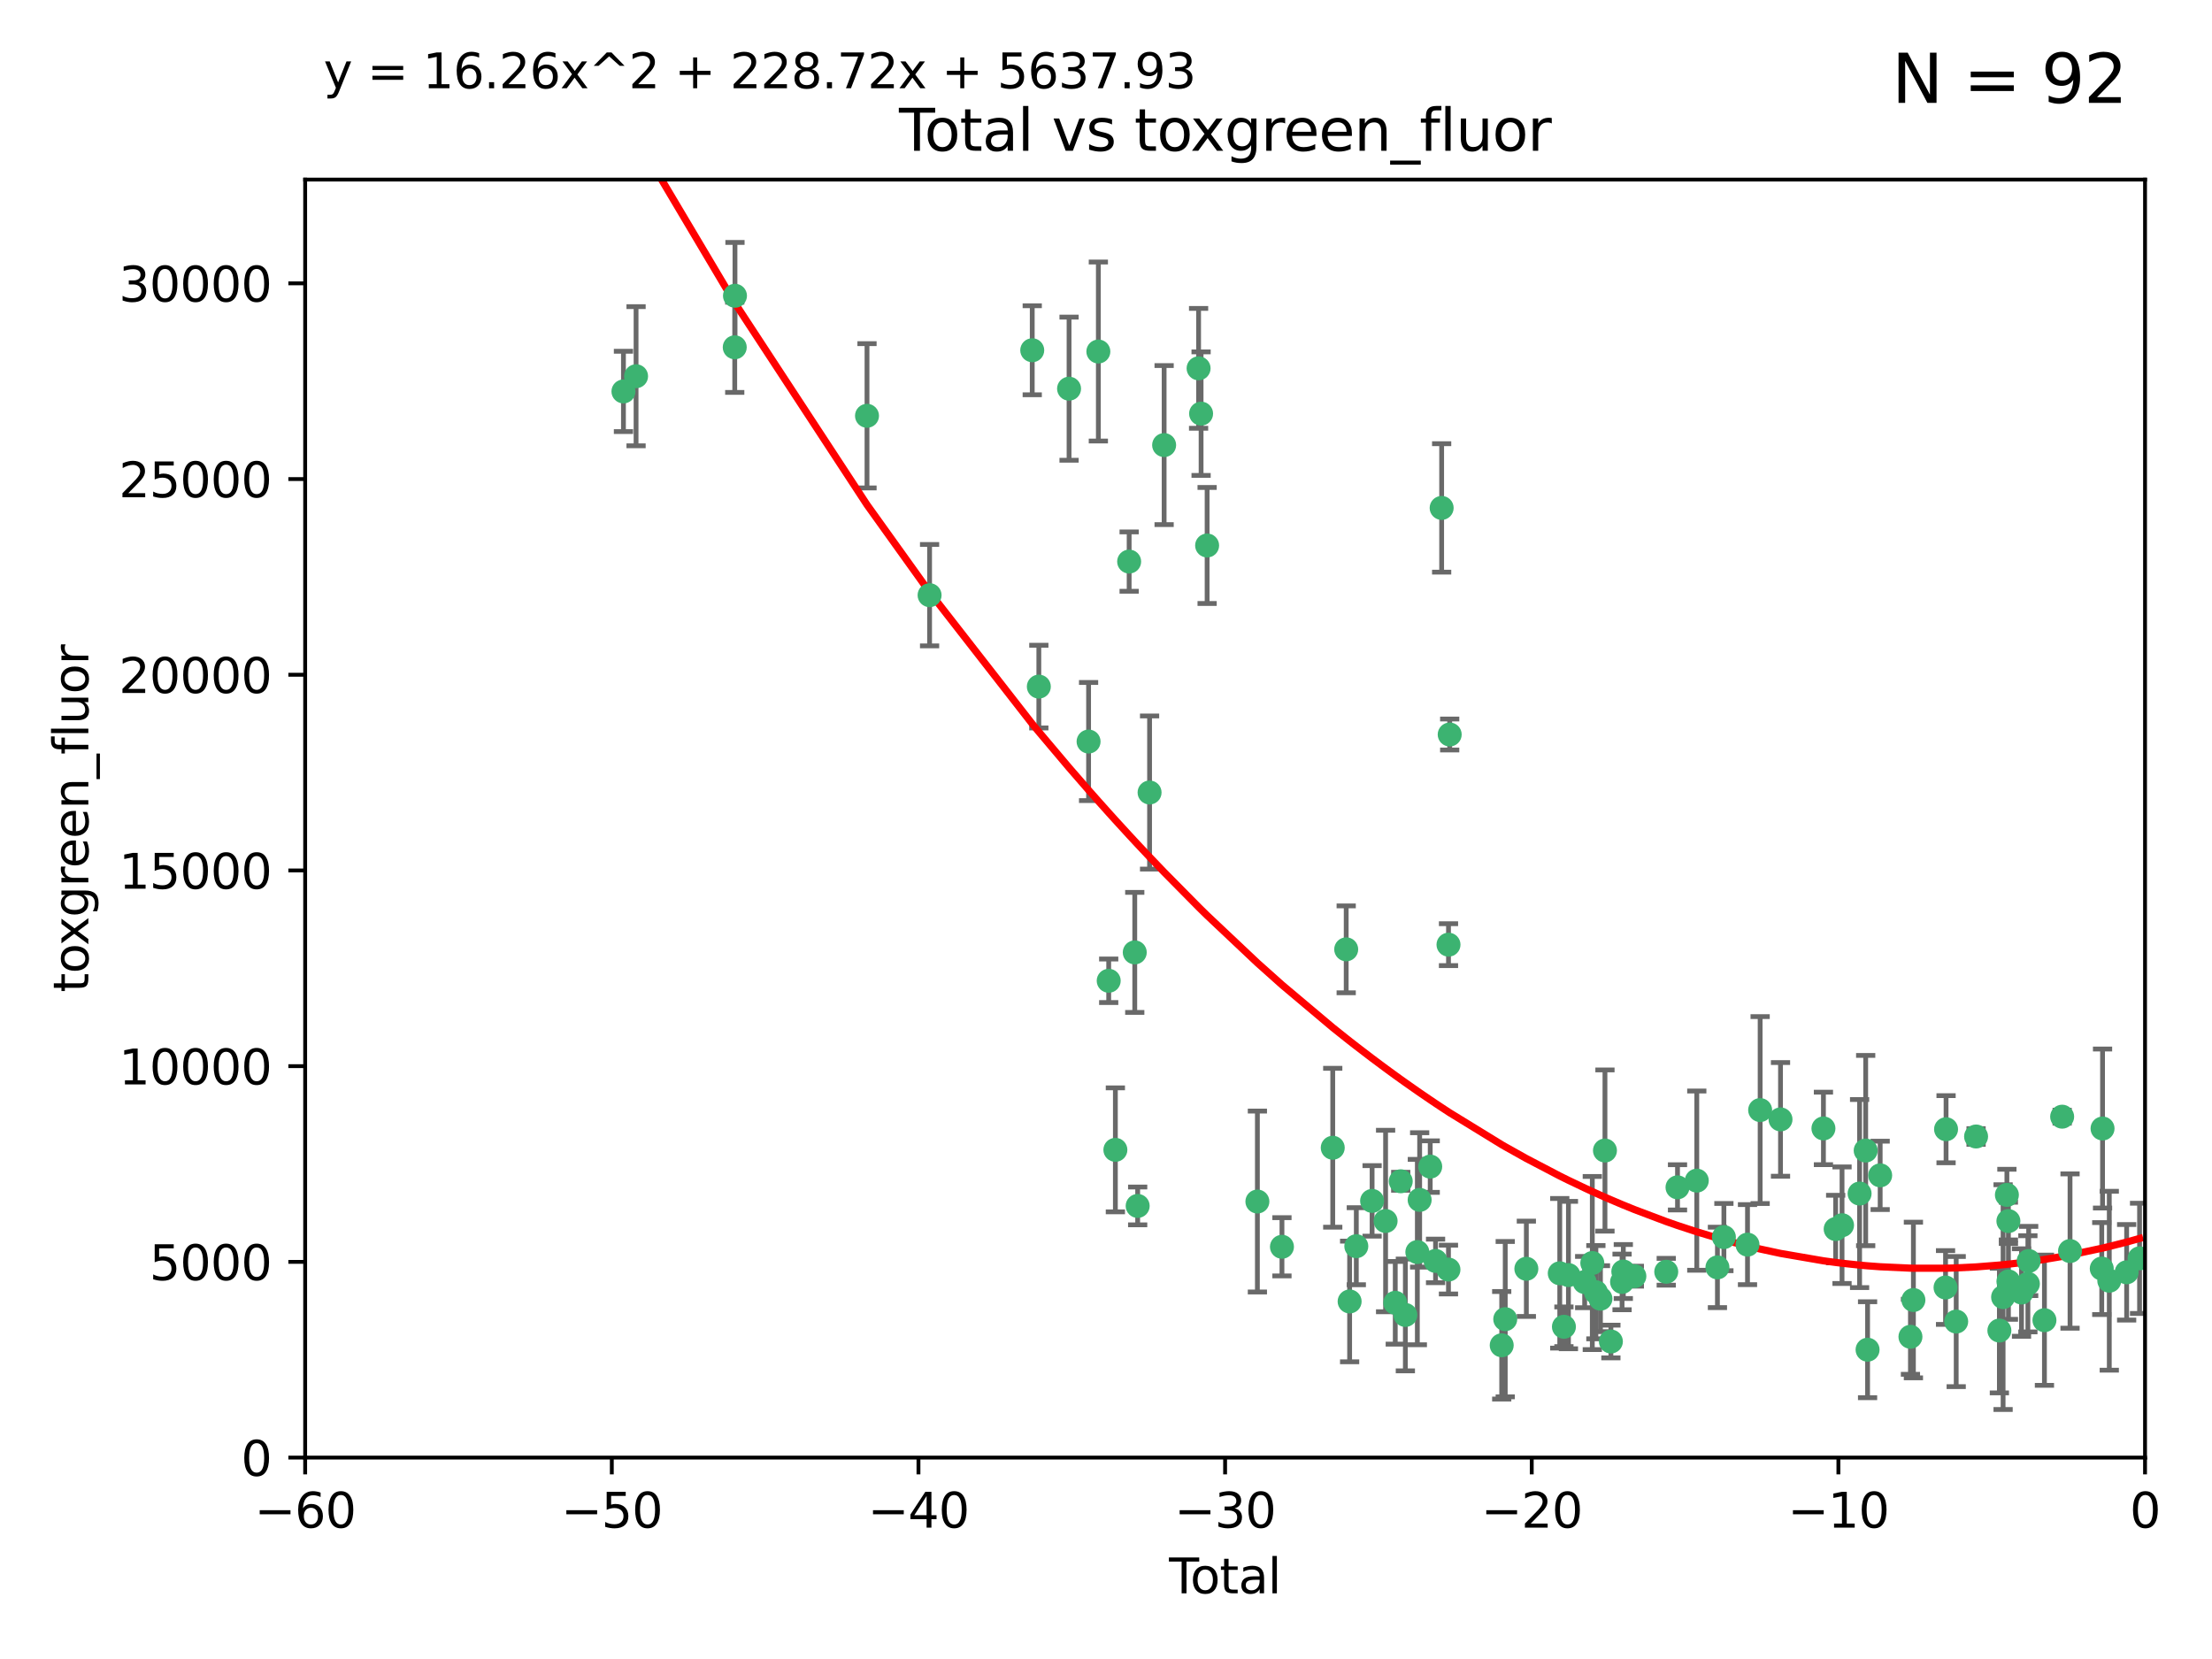 <?xml version="1.0" encoding="utf-8" standalone="no"?>
<!DOCTYPE svg PUBLIC "-//W3C//DTD SVG 1.1//EN"
  "http://www.w3.org/Graphics/SVG/1.1/DTD/svg11.dtd">
<svg xmlns:xlink="http://www.w3.org/1999/xlink" width="460.8pt" height="345.6pt" viewBox="0 0 460.8 345.6" xmlns="http://www.w3.org/2000/svg" version="1.1">
 <defs>
  <style type="text/css">*{stroke-linejoin: round; stroke-linecap: butt}</style>
 </defs>
 <g id="figure_1">
  <g id="patch_1">
   <path d="M 0 345.6 
L 460.8 345.6 
L 460.8 0 
L 0 0 
z
" style="fill: #ffffff"/>
  </g>
  <g id="axes_1">
   <g id="patch_2">
    <path d="M 63.571 303.64 
L 446.85 303.64 
L 446.85 37.411 
L 63.571 37.411 
z
" style="fill: #ffffff"/>
   </g>
   <g id="PathCollection_1">
    <defs>
     <path id="mb1b74c09fa" d="M 0 1.118 
C 0.297 1.118 0.581 1 0.791 0.791 
C 1 0.581 1.118 0.297 1.118 0 
C 1.118 -0.297 1 -0.581 0.791 -0.791 
C 0.581 -1 0.297 -1.118 0 -1.118 
C -0.297 -1.118 -0.581 -1 -0.791 -0.791 
C -1 -0.581 -1.118 -0.297 -1.118 0 
C -1.118 0.297 -1 0.581 -0.791 0.791 
C -0.581 1 -0.297 1.118 0 1.118 
z
" style="stroke: #3cb371"/>
    </defs>
    <g clip-path="url(#p75b2635ba4)">
     <use xlink:href="#mb1b74c09fa" x="129.877" y="81.541" style="fill: #3cb371; stroke: #3cb371"/>
     <use xlink:href="#mb1b74c09fa" x="132.505" y="78.374" style="fill: #3cb371; stroke: #3cb371"/>
     <use xlink:href="#mb1b74c09fa" x="153.06" y="72.349" style="fill: #3cb371; stroke: #3cb371"/>
     <use xlink:href="#mb1b74c09fa" x="153.109" y="61.614" style="fill: #3cb371; stroke: #3cb371"/>
     <use xlink:href="#mb1b74c09fa" x="180.613" y="86.618" style="fill: #3cb371; stroke: #3cb371"/>
     <use xlink:href="#mb1b74c09fa" x="193.65" y="123.986" style="fill: #3cb371; stroke: #3cb371"/>
     <use xlink:href="#mb1b74c09fa" x="215.034" y="72.962" style="fill: #3cb371; stroke: #3cb371"/>
     <use xlink:href="#mb1b74c09fa" x="216.408" y="143.033" style="fill: #3cb371; stroke: #3cb371"/>
     <use xlink:href="#mb1b74c09fa" x="222.705" y="80.97" style="fill: #3cb371; stroke: #3cb371"/>
     <use xlink:href="#mb1b74c09fa" x="226.771" y="154.476" style="fill: #3cb371; stroke: #3cb371"/>
     <use xlink:href="#mb1b74c09fa" x="228.807" y="73.229" style="fill: #3cb371; stroke: #3cb371"/>
     <use xlink:href="#mb1b74c09fa" x="230.963" y="204.313" style="fill: #3cb371; stroke: #3cb371"/>
     <use xlink:href="#mb1b74c09fa" x="232.354" y="239.533" style="fill: #3cb371; stroke: #3cb371"/>
     <use xlink:href="#mb1b74c09fa" x="235.222" y="116.986" style="fill: #3cb371; stroke: #3cb371"/>
     <use xlink:href="#mb1b74c09fa" x="236.391" y="198.402" style="fill: #3cb371; stroke: #3cb371"/>
     <use xlink:href="#mb1b74c09fa" x="236.998" y="251.218" style="fill: #3cb371; stroke: #3cb371"/>
     <use xlink:href="#mb1b74c09fa" x="239.478" y="165.092" style="fill: #3cb371; stroke: #3cb371"/>
     <use xlink:href="#mb1b74c09fa" x="242.509" y="92.718" style="fill: #3cb371; stroke: #3cb371"/>
     <use xlink:href="#mb1b74c09fa" x="249.689" y="76.73" style="fill: #3cb371; stroke: #3cb371"/>
     <use xlink:href="#mb1b74c09fa" x="250.209" y="86.166" style="fill: #3cb371; stroke: #3cb371"/>
     <use xlink:href="#mb1b74c09fa" x="251.465" y="113.635" style="fill: #3cb371; stroke: #3cb371"/>
     <use xlink:href="#mb1b74c09fa" x="261.938" y="250.299" style="fill: #3cb371; stroke: #3cb371"/>
     <use xlink:href="#mb1b74c09fa" x="267.055" y="259.729" style="fill: #3cb371; stroke: #3cb371"/>
     <use xlink:href="#mb1b74c09fa" x="277.635" y="239.096" style="fill: #3cb371; stroke: #3cb371"/>
     <use xlink:href="#mb1b74c09fa" x="280.438" y="197.762" style="fill: #3cb371; stroke: #3cb371"/>
     <use xlink:href="#mb1b74c09fa" x="281.152" y="271.118" style="fill: #3cb371; stroke: #3cb371"/>
     <use xlink:href="#mb1b74c09fa" x="282.545" y="259.607" style="fill: #3cb371; stroke: #3cb371"/>
     <use xlink:href="#mb1b74c09fa" x="285.834" y="250.169" style="fill: #3cb371; stroke: #3cb371"/>
     <use xlink:href="#mb1b74c09fa" x="288.645" y="254.358" style="fill: #3cb371; stroke: #3cb371"/>
     <use xlink:href="#mb1b74c09fa" x="290.659" y="271.397" style="fill: #3cb371; stroke: #3cb371"/>
     <use xlink:href="#mb1b74c09fa" x="291.798" y="246.079" style="fill: #3cb371; stroke: #3cb371"/>
     <use xlink:href="#mb1b74c09fa" x="292.762" y="273.929" style="fill: #3cb371; stroke: #3cb371"/>
     <use xlink:href="#mb1b74c09fa" x="295.259" y="260.828" style="fill: #3cb371; stroke: #3cb371"/>
     <use xlink:href="#mb1b74c09fa" x="295.74" y="249.962" style="fill: #3cb371; stroke: #3cb371"/>
     <use xlink:href="#mb1b74c09fa" x="297.94" y="243.023" style="fill: #3cb371; stroke: #3cb371"/>
     <use xlink:href="#mb1b74c09fa" x="299.053" y="262.672" style="fill: #3cb371; stroke: #3cb371"/>
     <use xlink:href="#mb1b74c09fa" x="300.322" y="105.81" style="fill: #3cb371; stroke: #3cb371"/>
     <use xlink:href="#mb1b74c09fa" x="301.742" y="264.476" style="fill: #3cb371; stroke: #3cb371"/>
     <use xlink:href="#mb1b74c09fa" x="301.749" y="196.792" style="fill: #3cb371; stroke: #3cb371"/>
     <use xlink:href="#mb1b74c09fa" x="301.998" y="153.01" style="fill: #3cb371; stroke: #3cb371"/>
     <use xlink:href="#mb1b74c09fa" x="312.834" y="280.245" style="fill: #3cb371; stroke: #3cb371"/>
     <use xlink:href="#mb1b74c09fa" x="313.569" y="274.805" style="fill: #3cb371; stroke: #3cb371"/>
     <use xlink:href="#mb1b74c09fa" x="317.967" y="264.31" style="fill: #3cb371; stroke: #3cb371"/>
     <use xlink:href="#mb1b74c09fa" x="324.927" y="265.253" style="fill: #3cb371; stroke: #3cb371"/>
     <use xlink:href="#mb1b74c09fa" x="325.793" y="276.391" style="fill: #3cb371; stroke: #3cb371"/>
     <use xlink:href="#mb1b74c09fa" x="326.734" y="265.618" style="fill: #3cb371; stroke: #3cb371"/>
     <use xlink:href="#mb1b74c09fa" x="330.114" y="267.076" style="fill: #3cb371; stroke: #3cb371"/>
     <use xlink:href="#mb1b74c09fa" x="331.706" y="263.11" style="fill: #3cb371; stroke: #3cb371"/>
     <use xlink:href="#mb1b74c09fa" x="332.452" y="269.187" style="fill: #3cb371; stroke: #3cb371"/>
     <use xlink:href="#mb1b74c09fa" x="333.402" y="270.539" style="fill: #3cb371; stroke: #3cb371"/>
     <use xlink:href="#mb1b74c09fa" x="334.342" y="239.676" style="fill: #3cb371; stroke: #3cb371"/>
     <use xlink:href="#mb1b74c09fa" x="335.578" y="279.461" style="fill: #3cb371; stroke: #3cb371"/>
     <use xlink:href="#mb1b74c09fa" x="337.906" y="267.048" style="fill: #3cb371; stroke: #3cb371"/>
     <use xlink:href="#mb1b74c09fa" x="338.167" y="264.882" style="fill: #3cb371; stroke: #3cb371"/>
     <use xlink:href="#mb1b74c09fa" x="340.468" y="265.856" style="fill: #3cb371; stroke: #3cb371"/>
     <use xlink:href="#mb1b74c09fa" x="347.109" y="264.932" style="fill: #3cb371; stroke: #3cb371"/>
     <use xlink:href="#mb1b74c09fa" x="349.456" y="247.345" style="fill: #3cb371; stroke: #3cb371"/>
     <use xlink:href="#mb1b74c09fa" x="353.472" y="245.946" style="fill: #3cb371; stroke: #3cb371"/>
     <use xlink:href="#mb1b74c09fa" x="357.773" y="264.023" style="fill: #3cb371; stroke: #3cb371"/>
     <use xlink:href="#mb1b74c09fa" x="359.119" y="257.708" style="fill: #3cb371; stroke: #3cb371"/>
     <use xlink:href="#mb1b74c09fa" x="364.037" y="259.279" style="fill: #3cb371; stroke: #3cb371"/>
     <use xlink:href="#mb1b74c09fa" x="366.67" y="231.249" style="fill: #3cb371; stroke: #3cb371"/>
     <use xlink:href="#mb1b74c09fa" x="370.913" y="233.191" style="fill: #3cb371; stroke: #3cb371"/>
     <use xlink:href="#mb1b74c09fa" x="379.855" y="235.072" style="fill: #3cb371; stroke: #3cb371"/>
     <use xlink:href="#mb1b74c09fa" x="382.402" y="256.035" style="fill: #3cb371; stroke: #3cb371"/>
     <use xlink:href="#mb1b74c09fa" x="383.73" y="255.234" style="fill: #3cb371; stroke: #3cb371"/>
     <use xlink:href="#mb1b74c09fa" x="387.387" y="248.641" style="fill: #3cb371; stroke: #3cb371"/>
     <use xlink:href="#mb1b74c09fa" x="388.656" y="239.68" style="fill: #3cb371; stroke: #3cb371"/>
     <use xlink:href="#mb1b74c09fa" x="389.05" y="281.169" style="fill: #3cb371; stroke: #3cb371"/>
     <use xlink:href="#mb1b74c09fa" x="391.674" y="244.848" style="fill: #3cb371; stroke: #3cb371"/>
     <use xlink:href="#mb1b74c09fa" x="397.981" y="278.477" style="fill: #3cb371; stroke: #3cb371"/>
     <use xlink:href="#mb1b74c09fa" x="398.598" y="270.818" style="fill: #3cb371; stroke: #3cb371"/>
     <use xlink:href="#mb1b74c09fa" x="405.293" y="268.211" style="fill: #3cb371; stroke: #3cb371"/>
     <use xlink:href="#mb1b74c09fa" x="405.4" y="235.237" style="fill: #3cb371; stroke: #3cb371"/>
     <use xlink:href="#mb1b74c09fa" x="407.511" y="275.306" style="fill: #3cb371; stroke: #3cb371"/>
     <use xlink:href="#mb1b74c09fa" x="411.653" y="236.753" style="fill: #3cb371; stroke: #3cb371"/>
     <use xlink:href="#mb1b74c09fa" x="416.507" y="277.177" style="fill: #3cb371; stroke: #3cb371"/>
     <use xlink:href="#mb1b74c09fa" x="417.282" y="270.213" style="fill: #3cb371; stroke: #3cb371"/>
     <use xlink:href="#mb1b74c09fa" x="418.073" y="248.917" style="fill: #3cb371; stroke: #3cb371"/>
     <use xlink:href="#mb1b74c09fa" x="418.386" y="254.372" style="fill: #3cb371; stroke: #3cb371"/>
     <use xlink:href="#mb1b74c09fa" x="418.393" y="266.946" style="fill: #3cb371; stroke: #3cb371"/>
     <use xlink:href="#mb1b74c09fa" x="421.119" y="269.255" style="fill: #3cb371; stroke: #3cb371"/>
     <use xlink:href="#mb1b74c09fa" x="422.445" y="267.438" style="fill: #3cb371; stroke: #3cb371"/>
     <use xlink:href="#mb1b74c09fa" x="422.61" y="262.689" style="fill: #3cb371; stroke: #3cb371"/>
     <use xlink:href="#mb1b74c09fa" x="425.895" y="275.021" style="fill: #3cb371; stroke: #3cb371"/>
     <use xlink:href="#mb1b74c09fa" x="429.584" y="232.624" style="fill: #3cb371; stroke: #3cb371"/>
     <use xlink:href="#mb1b74c09fa" x="431.226" y="260.616" style="fill: #3cb371; stroke: #3cb371"/>
     <use xlink:href="#mb1b74c09fa" x="437.835" y="264.267" style="fill: #3cb371; stroke: #3cb371"/>
     <use xlink:href="#mb1b74c09fa" x="437.999" y="235.09" style="fill: #3cb371; stroke: #3cb371"/>
     <use xlink:href="#mb1b74c09fa" x="439.403" y="266.798" style="fill: #3cb371; stroke: #3cb371"/>
     <use xlink:href="#mb1b74c09fa" x="443.019" y="265.045" style="fill: #3cb371; stroke: #3cb371"/>
     <use xlink:href="#mb1b74c09fa" x="445.711" y="262.137" style="fill: #3cb371; stroke: #3cb371"/>
    </g>
   </g>
   <g id="matplotlib.axis_1">
    <g id="xtick_1">
     <g id="line2d_1">
      <defs>
       <path id="m572ae7a5e3" d="M 0 0 
L 0 3.5 
" style="stroke: #000000; stroke-width: 0.8"/>
      </defs>
      <g>
       <use xlink:href="#m572ae7a5e3" x="63.571" y="303.64" style="stroke: #000000; stroke-width: 0.8"/>
      </g>
     </g>
     <g id="text_1">
      <!-- −60 -->
      <g transform="translate(53.019 318.238)scale(0.1 -0.1)">
       <defs>
        <path id="DejaVuSans-2212" d="M 678 2272 
L 4684 2272 
L 4684 1741 
L 678 1741 
L 678 2272 
z
" transform="scale(0.016)"/>
        <path id="DejaVuSans-36" d="M 2113 2584 
Q 1688 2584 1439 2293 
Q 1191 2003 1191 1497 
Q 1191 994 1439 701 
Q 1688 409 2113 409 
Q 2538 409 2786 701 
Q 3034 994 3034 1497 
Q 3034 2003 2786 2293 
Q 2538 2584 2113 2584 
z
M 3366 4563 
L 3366 3988 
Q 3128 4100 2886 4159 
Q 2644 4219 2406 4219 
Q 1781 4219 1451 3797 
Q 1122 3375 1075 2522 
Q 1259 2794 1537 2939 
Q 1816 3084 2150 3084 
Q 2853 3084 3261 2657 
Q 3669 2231 3669 1497 
Q 3669 778 3244 343 
Q 2819 -91 2113 -91 
Q 1303 -91 875 529 
Q 447 1150 447 2328 
Q 447 3434 972 4092 
Q 1497 4750 2381 4750 
Q 2619 4750 2861 4703 
Q 3103 4656 3366 4563 
z
" transform="scale(0.016)"/>
        <path id="DejaVuSans-30" d="M 2034 4250 
Q 1547 4250 1301 3770 
Q 1056 3291 1056 2328 
Q 1056 1369 1301 889 
Q 1547 409 2034 409 
Q 2525 409 2770 889 
Q 3016 1369 3016 2328 
Q 3016 3291 2770 3770 
Q 2525 4250 2034 4250 
z
M 2034 4750 
Q 2819 4750 3233 4129 
Q 3647 3509 3647 2328 
Q 3647 1150 3233 529 
Q 2819 -91 2034 -91 
Q 1250 -91 836 529 
Q 422 1150 422 2328 
Q 422 3509 836 4129 
Q 1250 4750 2034 4750 
z
" transform="scale(0.016)"/>
       </defs>
       <use xlink:href="#DejaVuSans-2212"/>
       <use xlink:href="#DejaVuSans-36" x="83.789"/>
       <use xlink:href="#DejaVuSans-30" x="147.412"/>
      </g>
     </g>
    </g>
    <g id="xtick_2">
     <g id="line2d_2">
      <g>
       <use xlink:href="#m572ae7a5e3" x="127.451" y="303.64" style="stroke: #000000; stroke-width: 0.8"/>
      </g>
     </g>
     <g id="text_2">
      <!-- −50 -->
      <g transform="translate(116.899 318.238)scale(0.1 -0.1)">
       <defs>
        <path id="DejaVuSans-35" d="M 691 4666 
L 3169 4666 
L 3169 4134 
L 1269 4134 
L 1269 2991 
Q 1406 3038 1543 3061 
Q 1681 3084 1819 3084 
Q 2600 3084 3056 2656 
Q 3513 2228 3513 1497 
Q 3513 744 3044 326 
Q 2575 -91 1722 -91 
Q 1428 -91 1123 -41 
Q 819 9 494 109 
L 494 744 
Q 775 591 1075 516 
Q 1375 441 1709 441 
Q 2250 441 2565 725 
Q 2881 1009 2881 1497 
Q 2881 1984 2565 2268 
Q 2250 2553 1709 2553 
Q 1456 2553 1204 2497 
Q 953 2441 691 2322 
L 691 4666 
z
" transform="scale(0.016)"/>
       </defs>
       <use xlink:href="#DejaVuSans-2212"/>
       <use xlink:href="#DejaVuSans-35" x="83.789"/>
       <use xlink:href="#DejaVuSans-30" x="147.412"/>
      </g>
     </g>
    </g>
    <g id="xtick_3">
     <g id="line2d_3">
      <g>
       <use xlink:href="#m572ae7a5e3" x="191.331" y="303.64" style="stroke: #000000; stroke-width: 0.8"/>
      </g>
     </g>
     <g id="text_3">
      <!-- −40 -->
      <g transform="translate(180.778 318.238)scale(0.1 -0.1)">
       <defs>
        <path id="DejaVuSans-34" d="M 2419 4116 
L 825 1625 
L 2419 1625 
L 2419 4116 
z
M 2253 4666 
L 3047 4666 
L 3047 1625 
L 3713 1625 
L 3713 1100 
L 3047 1100 
L 3047 0 
L 2419 0 
L 2419 1100 
L 313 1100 
L 313 1709 
L 2253 4666 
z
" transform="scale(0.016)"/>
       </defs>
       <use xlink:href="#DejaVuSans-2212"/>
       <use xlink:href="#DejaVuSans-34" x="83.789"/>
       <use xlink:href="#DejaVuSans-30" x="147.412"/>
      </g>
     </g>
    </g>
    <g id="xtick_4">
     <g id="line2d_4">
      <g>
       <use xlink:href="#m572ae7a5e3" x="255.211" y="303.64" style="stroke: #000000; stroke-width: 0.8"/>
      </g>
     </g>
     <g id="text_4">
      <!-- −30 -->
      <g transform="translate(244.658 318.238)scale(0.1 -0.1)">
       <defs>
        <path id="DejaVuSans-33" d="M 2597 2516 
Q 3050 2419 3304 2112 
Q 3559 1806 3559 1356 
Q 3559 666 3084 287 
Q 2609 -91 1734 -91 
Q 1441 -91 1130 -33 
Q 819 25 488 141 
L 488 750 
Q 750 597 1062 519 
Q 1375 441 1716 441 
Q 2309 441 2620 675 
Q 2931 909 2931 1356 
Q 2931 1769 2642 2001 
Q 2353 2234 1838 2234 
L 1294 2234 
L 1294 2753 
L 1863 2753 
Q 2328 2753 2575 2939 
Q 2822 3125 2822 3475 
Q 2822 3834 2567 4026 
Q 2313 4219 1838 4219 
Q 1578 4219 1281 4162 
Q 984 4106 628 3988 
L 628 4550 
Q 988 4650 1302 4700 
Q 1616 4750 1894 4750 
Q 2613 4750 3031 4423 
Q 3450 4097 3450 3541 
Q 3450 3153 3228 2886 
Q 3006 2619 2597 2516 
z
" transform="scale(0.016)"/>
       </defs>
       <use xlink:href="#DejaVuSans-2212"/>
       <use xlink:href="#DejaVuSans-33" x="83.789"/>
       <use xlink:href="#DejaVuSans-30" x="147.412"/>
      </g>
     </g>
    </g>
    <g id="xtick_5">
     <g id="line2d_5">
      <g>
       <use xlink:href="#m572ae7a5e3" x="319.09" y="303.64" style="stroke: #000000; stroke-width: 0.8"/>
      </g>
     </g>
     <g id="text_5">
      <!-- −20 -->
      <g transform="translate(308.538 318.238)scale(0.1 -0.1)">
       <defs>
        <path id="DejaVuSans-32" d="M 1228 531 
L 3431 531 
L 3431 0 
L 469 0 
L 469 531 
Q 828 903 1448 1529 
Q 2069 2156 2228 2338 
Q 2531 2678 2651 2914 
Q 2772 3150 2772 3378 
Q 2772 3750 2511 3984 
Q 2250 4219 1831 4219 
Q 1534 4219 1204 4116 
Q 875 4013 500 3803 
L 500 4441 
Q 881 4594 1212 4672 
Q 1544 4750 1819 4750 
Q 2544 4750 2975 4387 
Q 3406 4025 3406 3419 
Q 3406 3131 3298 2873 
Q 3191 2616 2906 2266 
Q 2828 2175 2409 1742 
Q 1991 1309 1228 531 
z
" transform="scale(0.016)"/>
       </defs>
       <use xlink:href="#DejaVuSans-2212"/>
       <use xlink:href="#DejaVuSans-32" x="83.789"/>
       <use xlink:href="#DejaVuSans-30" x="147.412"/>
      </g>
     </g>
    </g>
    <g id="xtick_6">
     <g id="line2d_6">
      <g>
       <use xlink:href="#m572ae7a5e3" x="382.97" y="303.64" style="stroke: #000000; stroke-width: 0.8"/>
      </g>
     </g>
     <g id="text_6">
      <!-- −10 -->
      <g transform="translate(372.418 318.238)scale(0.1 -0.1)">
       <defs>
        <path id="DejaVuSans-31" d="M 794 531 
L 1825 531 
L 1825 4091 
L 703 3866 
L 703 4441 
L 1819 4666 
L 2450 4666 
L 2450 531 
L 3481 531 
L 3481 0 
L 794 0 
L 794 531 
z
" transform="scale(0.016)"/>
       </defs>
       <use xlink:href="#DejaVuSans-2212"/>
       <use xlink:href="#DejaVuSans-31" x="83.789"/>
       <use xlink:href="#DejaVuSans-30" x="147.412"/>
      </g>
     </g>
    </g>
    <g id="xtick_7">
     <g id="line2d_7">
      <g>
       <use xlink:href="#m572ae7a5e3" x="446.85" y="303.64" style="stroke: #000000; stroke-width: 0.8"/>
      </g>
     </g>
     <g id="text_7">
      <!-- 0 -->
      <g transform="translate(443.669 318.238)scale(0.1 -0.1)">
       <use xlink:href="#DejaVuSans-30"/>
      </g>
     </g>
    </g>
    <g id="text_8">
     <!-- Total -->
     <g transform="translate(243.534 331.917)scale(0.1 -0.1)">
      <defs>
       <path id="DejaVuSans-54" d="M -19 4666 
L 3928 4666 
L 3928 4134 
L 2272 4134 
L 2272 0 
L 1638 0 
L 1638 4134 
L -19 4134 
L -19 4666 
z
" transform="scale(0.016)"/>
       <path id="DejaVuSans-6f" d="M 1959 3097 
Q 1497 3097 1228 2736 
Q 959 2375 959 1747 
Q 959 1119 1226 758 
Q 1494 397 1959 397 
Q 2419 397 2687 759 
Q 2956 1122 2956 1747 
Q 2956 2369 2687 2733 
Q 2419 3097 1959 3097 
z
M 1959 3584 
Q 2709 3584 3137 3096 
Q 3566 2609 3566 1747 
Q 3566 888 3137 398 
Q 2709 -91 1959 -91 
Q 1206 -91 779 398 
Q 353 888 353 1747 
Q 353 2609 779 3096 
Q 1206 3584 1959 3584 
z
" transform="scale(0.016)"/>
       <path id="DejaVuSans-74" d="M 1172 4494 
L 1172 3500 
L 2356 3500 
L 2356 3053 
L 1172 3053 
L 1172 1153 
Q 1172 725 1289 603 
Q 1406 481 1766 481 
L 2356 481 
L 2356 0 
L 1766 0 
Q 1100 0 847 248 
Q 594 497 594 1153 
L 594 3053 
L 172 3053 
L 172 3500 
L 594 3500 
L 594 4494 
L 1172 4494 
z
" transform="scale(0.016)"/>
       <path id="DejaVuSans-61" d="M 2194 1759 
Q 1497 1759 1228 1600 
Q 959 1441 959 1056 
Q 959 750 1161 570 
Q 1363 391 1709 391 
Q 2188 391 2477 730 
Q 2766 1069 2766 1631 
L 2766 1759 
L 2194 1759 
z
M 3341 1997 
L 3341 0 
L 2766 0 
L 2766 531 
Q 2569 213 2275 61 
Q 1981 -91 1556 -91 
Q 1019 -91 701 211 
Q 384 513 384 1019 
Q 384 1609 779 1909 
Q 1175 2209 1959 2209 
L 2766 2209 
L 2766 2266 
Q 2766 2663 2505 2880 
Q 2244 3097 1772 3097 
Q 1472 3097 1187 3025 
Q 903 2953 641 2809 
L 641 3341 
Q 956 3463 1253 3523 
Q 1550 3584 1831 3584 
Q 2591 3584 2966 3190 
Q 3341 2797 3341 1997 
z
" transform="scale(0.016)"/>
       <path id="DejaVuSans-6c" d="M 603 4863 
L 1178 4863 
L 1178 0 
L 603 0 
L 603 4863 
z
" transform="scale(0.016)"/>
      </defs>
      <use xlink:href="#DejaVuSans-54"/>
      <use xlink:href="#DejaVuSans-6f" x="44.084"/>
      <use xlink:href="#DejaVuSans-74" x="105.266"/>
      <use xlink:href="#DejaVuSans-61" x="144.475"/>
      <use xlink:href="#DejaVuSans-6c" x="205.754"/>
     </g>
    </g>
   </g>
   <g id="matplotlib.axis_2">
    <g id="ytick_1">
     <g id="line2d_8">
      <defs>
       <path id="m03914a6bf3" d="M 0 0 
L -3.5 0 
" style="stroke: #000000; stroke-width: 0.8"/>
      </defs>
      <g>
       <use xlink:href="#m03914a6bf3" x="63.571" y="303.64" style="stroke: #000000; stroke-width: 0.8"/>
      </g>
     </g>
     <g id="text_9">
      <!-- 0 -->
      <g transform="translate(50.209 307.439)scale(0.1 -0.1)">
       <use xlink:href="#DejaVuSans-30"/>
      </g>
     </g>
    </g>
    <g id="ytick_2">
     <g id="line2d_9">
      <g>
       <use xlink:href="#m03914a6bf3" x="63.571" y="262.871" style="stroke: #000000; stroke-width: 0.8"/>
      </g>
     </g>
     <g id="text_10">
      <!-- 5000 -->
      <g transform="translate(31.121 266.67)scale(0.1 -0.1)">
       <use xlink:href="#DejaVuSans-35"/>
       <use xlink:href="#DejaVuSans-30" x="63.623"/>
       <use xlink:href="#DejaVuSans-30" x="127.246"/>
       <use xlink:href="#DejaVuSans-30" x="190.869"/>
      </g>
     </g>
    </g>
    <g id="ytick_3">
     <g id="line2d_10">
      <g>
       <use xlink:href="#m03914a6bf3" x="63.571" y="222.102" style="stroke: #000000; stroke-width: 0.8"/>
      </g>
     </g>
     <g id="text_11">
      <!-- 10000 -->
      <g transform="translate(24.759 225.901)scale(0.1 -0.1)">
       <use xlink:href="#DejaVuSans-31"/>
       <use xlink:href="#DejaVuSans-30" x="63.623"/>
       <use xlink:href="#DejaVuSans-30" x="127.246"/>
       <use xlink:href="#DejaVuSans-30" x="190.869"/>
       <use xlink:href="#DejaVuSans-30" x="254.492"/>
      </g>
     </g>
    </g>
    <g id="ytick_4">
     <g id="line2d_11">
      <g>
       <use xlink:href="#m03914a6bf3" x="63.571" y="181.332" style="stroke: #000000; stroke-width: 0.8"/>
      </g>
     </g>
     <g id="text_12">
      <!-- 15000 -->
      <g transform="translate(24.759 185.132)scale(0.1 -0.1)">
       <use xlink:href="#DejaVuSans-31"/>
       <use xlink:href="#DejaVuSans-35" x="63.623"/>
       <use xlink:href="#DejaVuSans-30" x="127.246"/>
       <use xlink:href="#DejaVuSans-30" x="190.869"/>
       <use xlink:href="#DejaVuSans-30" x="254.492"/>
      </g>
     </g>
    </g>
    <g id="ytick_5">
     <g id="line2d_12">
      <g>
       <use xlink:href="#m03914a6bf3" x="63.571" y="140.563" style="stroke: #000000; stroke-width: 0.8"/>
      </g>
     </g>
     <g id="text_13">
      <!-- 20000 -->
      <g transform="translate(24.759 144.362)scale(0.1 -0.1)">
       <use xlink:href="#DejaVuSans-32"/>
       <use xlink:href="#DejaVuSans-30" x="63.623"/>
       <use xlink:href="#DejaVuSans-30" x="127.246"/>
       <use xlink:href="#DejaVuSans-30" x="190.869"/>
       <use xlink:href="#DejaVuSans-30" x="254.492"/>
      </g>
     </g>
    </g>
    <g id="ytick_6">
     <g id="line2d_13">
      <g>
       <use xlink:href="#m03914a6bf3" x="63.571" y="99.794" style="stroke: #000000; stroke-width: 0.8"/>
      </g>
     </g>
     <g id="text_14">
      <!-- 25000 -->
      <g transform="translate(24.759 103.593)scale(0.1 -0.1)">
       <use xlink:href="#DejaVuSans-32"/>
       <use xlink:href="#DejaVuSans-35" x="63.623"/>
       <use xlink:href="#DejaVuSans-30" x="127.246"/>
       <use xlink:href="#DejaVuSans-30" x="190.869"/>
       <use xlink:href="#DejaVuSans-30" x="254.492"/>
      </g>
     </g>
    </g>
    <g id="ytick_7">
     <g id="line2d_14">
      <g>
       <use xlink:href="#m03914a6bf3" x="63.571" y="59.025" style="stroke: #000000; stroke-width: 0.8"/>
      </g>
     </g>
     <g id="text_15">
      <!-- 30000 -->
      <g transform="translate(24.759 62.824)scale(0.1 -0.1)">
       <use xlink:href="#DejaVuSans-33"/>
       <use xlink:href="#DejaVuSans-30" x="63.623"/>
       <use xlink:href="#DejaVuSans-30" x="127.246"/>
       <use xlink:href="#DejaVuSans-30" x="190.869"/>
       <use xlink:href="#DejaVuSans-30" x="254.492"/>
      </g>
     </g>
    </g>
    <g id="text_16">
     <!-- toxgreen_fluor -->
     <g transform="translate(18.401 206.72)rotate(-90)scale(0.1 -0.1)">
      <defs>
       <path id="DejaVuSans-78" d="M 3513 3500 
L 2247 1797 
L 3578 0 
L 2900 0 
L 1881 1375 
L 863 0 
L 184 0 
L 1544 1831 
L 300 3500 
L 978 3500 
L 1906 2253 
L 2834 3500 
L 3513 3500 
z
" transform="scale(0.016)"/>
       <path id="DejaVuSans-67" d="M 2906 1791 
Q 2906 2416 2648 2759 
Q 2391 3103 1925 3103 
Q 1463 3103 1205 2759 
Q 947 2416 947 1791 
Q 947 1169 1205 825 
Q 1463 481 1925 481 
Q 2391 481 2648 825 
Q 2906 1169 2906 1791 
z
M 3481 434 
Q 3481 -459 3084 -895 
Q 2688 -1331 1869 -1331 
Q 1566 -1331 1297 -1286 
Q 1028 -1241 775 -1147 
L 775 -588 
Q 1028 -725 1275 -790 
Q 1522 -856 1778 -856 
Q 2344 -856 2625 -561 
Q 2906 -266 2906 331 
L 2906 616 
Q 2728 306 2450 153 
Q 2172 0 1784 0 
Q 1141 0 747 490 
Q 353 981 353 1791 
Q 353 2603 747 3093 
Q 1141 3584 1784 3584 
Q 2172 3584 2450 3431 
Q 2728 3278 2906 2969 
L 2906 3500 
L 3481 3500 
L 3481 434 
z
" transform="scale(0.016)"/>
       <path id="DejaVuSans-72" d="M 2631 2963 
Q 2534 3019 2420 3045 
Q 2306 3072 2169 3072 
Q 1681 3072 1420 2755 
Q 1159 2438 1159 1844 
L 1159 0 
L 581 0 
L 581 3500 
L 1159 3500 
L 1159 2956 
Q 1341 3275 1631 3429 
Q 1922 3584 2338 3584 
Q 2397 3584 2469 3576 
Q 2541 3569 2628 3553 
L 2631 2963 
z
" transform="scale(0.016)"/>
       <path id="DejaVuSans-65" d="M 3597 1894 
L 3597 1613 
L 953 1613 
Q 991 1019 1311 708 
Q 1631 397 2203 397 
Q 2534 397 2845 478 
Q 3156 559 3463 722 
L 3463 178 
Q 3153 47 2828 -22 
Q 2503 -91 2169 -91 
Q 1331 -91 842 396 
Q 353 884 353 1716 
Q 353 2575 817 3079 
Q 1281 3584 2069 3584 
Q 2775 3584 3186 3129 
Q 3597 2675 3597 1894 
z
M 3022 2063 
Q 3016 2534 2758 2815 
Q 2500 3097 2075 3097 
Q 1594 3097 1305 2825 
Q 1016 2553 972 2059 
L 3022 2063 
z
" transform="scale(0.016)"/>
       <path id="DejaVuSans-6e" d="M 3513 2113 
L 3513 0 
L 2938 0 
L 2938 2094 
Q 2938 2591 2744 2837 
Q 2550 3084 2163 3084 
Q 1697 3084 1428 2787 
Q 1159 2491 1159 1978 
L 1159 0 
L 581 0 
L 581 3500 
L 1159 3500 
L 1159 2956 
Q 1366 3272 1645 3428 
Q 1925 3584 2291 3584 
Q 2894 3584 3203 3211 
Q 3513 2838 3513 2113 
z
" transform="scale(0.016)"/>
       <path id="DejaVuSans-5f" d="M 3263 -1063 
L 3263 -1509 
L -63 -1509 
L -63 -1063 
L 3263 -1063 
z
" transform="scale(0.016)"/>
       <path id="DejaVuSans-66" d="M 2375 4863 
L 2375 4384 
L 1825 4384 
Q 1516 4384 1395 4259 
Q 1275 4134 1275 3809 
L 1275 3500 
L 2222 3500 
L 2222 3053 
L 1275 3053 
L 1275 0 
L 697 0 
L 697 3053 
L 147 3053 
L 147 3500 
L 697 3500 
L 697 3744 
Q 697 4328 969 4595 
Q 1241 4863 1831 4863 
L 2375 4863 
z
" transform="scale(0.016)"/>
       <path id="DejaVuSans-75" d="M 544 1381 
L 544 3500 
L 1119 3500 
L 1119 1403 
Q 1119 906 1312 657 
Q 1506 409 1894 409 
Q 2359 409 2629 706 
Q 2900 1003 2900 1516 
L 2900 3500 
L 3475 3500 
L 3475 0 
L 2900 0 
L 2900 538 
Q 2691 219 2414 64 
Q 2138 -91 1772 -91 
Q 1169 -91 856 284 
Q 544 659 544 1381 
z
M 1991 3584 
L 1991 3584 
z
" transform="scale(0.016)"/>
      </defs>
      <use xlink:href="#DejaVuSans-74"/>
      <use xlink:href="#DejaVuSans-6f" x="39.209"/>
      <use xlink:href="#DejaVuSans-78" x="97.266"/>
      <use xlink:href="#DejaVuSans-67" x="156.445"/>
      <use xlink:href="#DejaVuSans-72" x="219.922"/>
      <use xlink:href="#DejaVuSans-65" x="258.785"/>
      <use xlink:href="#DejaVuSans-65" x="320.309"/>
      <use xlink:href="#DejaVuSans-6e" x="381.832"/>
      <use xlink:href="#DejaVuSans-5f" x="445.211"/>
      <use xlink:href="#DejaVuSans-66" x="495.211"/>
      <use xlink:href="#DejaVuSans-6c" x="530.416"/>
      <use xlink:href="#DejaVuSans-75" x="558.199"/>
      <use xlink:href="#DejaVuSans-6f" x="621.578"/>
      <use xlink:href="#DejaVuSans-72" x="682.76"/>
     </g>
    </g>
   </g>
   <g id="LineCollection_1">
    <path d="M 129.877 89.908 
L 129.877 73.174 
" clip-path="url(#p75b2635ba4)" style="fill: none; stroke: #696969"/>
    <path d="M 132.505 92.869 
L 132.505 63.879 
" clip-path="url(#p75b2635ba4)" style="fill: none; stroke: #696969"/>
    <path d="M 153.06 81.747 
L 153.06 62.95 
" clip-path="url(#p75b2635ba4)" style="fill: none; stroke: #696969"/>
    <path d="M 153.109 72.723 
L 153.109 50.505 
" clip-path="url(#p75b2635ba4)" style="fill: none; stroke: #696969"/>
    <path d="M 180.613 101.645 
L 180.613 71.591 
" clip-path="url(#p75b2635ba4)" style="fill: none; stroke: #696969"/>
    <path d="M 193.65 134.551 
L 193.65 113.422 
" clip-path="url(#p75b2635ba4)" style="fill: none; stroke: #696969"/>
    <path d="M 215.034 82.234 
L 215.034 63.691 
" clip-path="url(#p75b2635ba4)" style="fill: none; stroke: #696969"/>
    <path d="M 216.408 151.647 
L 216.408 134.418 
" clip-path="url(#p75b2635ba4)" style="fill: none; stroke: #696969"/>
    <path d="M 222.705 95.881 
L 222.705 66.059 
" clip-path="url(#p75b2635ba4)" style="fill: none; stroke: #696969"/>
    <path d="M 226.771 166.78 
L 226.771 142.172 
" clip-path="url(#p75b2635ba4)" style="fill: none; stroke: #696969"/>
    <path d="M 228.807 91.874 
L 228.807 54.585 
" clip-path="url(#p75b2635ba4)" style="fill: none; stroke: #696969"/>
    <path d="M 230.963 208.847 
L 230.963 199.779 
" clip-path="url(#p75b2635ba4)" style="fill: none; stroke: #696969"/>
    <path d="M 232.354 252.448 
L 232.354 226.619 
" clip-path="url(#p75b2635ba4)" style="fill: none; stroke: #696969"/>
    <path d="M 235.222 123.165 
L 235.222 110.807 
" clip-path="url(#p75b2635ba4)" style="fill: none; stroke: #696969"/>
    <path d="M 236.391 210.905 
L 236.391 185.898 
" clip-path="url(#p75b2635ba4)" style="fill: none; stroke: #696969"/>
    <path d="M 236.998 255.156 
L 236.998 247.281 
" clip-path="url(#p75b2635ba4)" style="fill: none; stroke: #696969"/>
    <path d="M 239.478 181.042 
L 239.478 149.142 
" clip-path="url(#p75b2635ba4)" style="fill: none; stroke: #696969"/>
    <path d="M 242.509 109.281 
L 242.509 76.154 
" clip-path="url(#p75b2635ba4)" style="fill: none; stroke: #696969"/>
    <path d="M 249.689 89.213 
L 249.689 64.247 
" clip-path="url(#p75b2635ba4)" style="fill: none; stroke: #696969"/>
    <path d="M 250.209 99.033 
L 250.209 73.3 
" clip-path="url(#p75b2635ba4)" style="fill: none; stroke: #696969"/>
    <path d="M 251.465 125.72 
L 251.465 101.549 
" clip-path="url(#p75b2635ba4)" style="fill: none; stroke: #696969"/>
    <path d="M 261.938 269.143 
L 261.938 231.455 
" clip-path="url(#p75b2635ba4)" style="fill: none; stroke: #696969"/>
    <path d="M 267.055 265.796 
L 267.055 253.661 
" clip-path="url(#p75b2635ba4)" style="fill: none; stroke: #696969"/>
    <path d="M 277.635 255.642 
L 277.635 222.55 
" clip-path="url(#p75b2635ba4)" style="fill: none; stroke: #696969"/>
    <path d="M 280.438 206.813 
L 280.438 188.712 
" clip-path="url(#p75b2635ba4)" style="fill: none; stroke: #696969"/>
    <path d="M 281.152 283.685 
L 281.152 258.55 
" clip-path="url(#p75b2635ba4)" style="fill: none; stroke: #696969"/>
    <path d="M 282.545 267.631 
L 282.545 251.583 
" clip-path="url(#p75b2635ba4)" style="fill: none; stroke: #696969"/>
    <path d="M 285.834 257.515 
L 285.834 242.823 
" clip-path="url(#p75b2635ba4)" style="fill: none; stroke: #696969"/>
    <path d="M 288.645 273.261 
L 288.645 235.456 
" clip-path="url(#p75b2635ba4)" style="fill: none; stroke: #696969"/>
    <path d="M 290.659 280.008 
L 290.659 262.787 
" clip-path="url(#p75b2635ba4)" style="fill: none; stroke: #696969"/>
    <path d="M 291.798 247.956 
L 291.798 244.203 
" clip-path="url(#p75b2635ba4)" style="fill: none; stroke: #696969"/>
    <path d="M 292.762 285.573 
L 292.762 262.285 
" clip-path="url(#p75b2635ba4)" style="fill: none; stroke: #696969"/>
    <path d="M 295.259 280.134 
L 295.259 241.522 
" clip-path="url(#p75b2635ba4)" style="fill: none; stroke: #696969"/>
    <path d="M 295.74 263.958 
L 295.74 235.967 
" clip-path="url(#p75b2635ba4)" style="fill: none; stroke: #696969"/>
    <path d="M 297.94 248.388 
L 297.94 237.658 
" clip-path="url(#p75b2635ba4)" style="fill: none; stroke: #696969"/>
    <path d="M 299.053 267.209 
L 299.053 258.135 
" clip-path="url(#p75b2635ba4)" style="fill: none; stroke: #696969"/>
    <path d="M 300.322 119.188 
L 300.322 92.431 
" clip-path="url(#p75b2635ba4)" style="fill: none; stroke: #696969"/>
    <path d="M 301.742 269.558 
L 301.742 259.394 
" clip-path="url(#p75b2635ba4)" style="fill: none; stroke: #696969"/>
    <path d="M 301.749 201.156 
L 301.749 192.427 
" clip-path="url(#p75b2635ba4)" style="fill: none; stroke: #696969"/>
    <path d="M 301.998 156.233 
L 301.998 149.787 
" clip-path="url(#p75b2635ba4)" style="fill: none; stroke: #696969"/>
    <path d="M 312.834 291.447 
L 312.834 269.044 
" clip-path="url(#p75b2635ba4)" style="fill: none; stroke: #696969"/>
    <path d="M 313.569 290.986 
L 313.569 258.624 
" clip-path="url(#p75b2635ba4)" style="fill: none; stroke: #696969"/>
    <path d="M 317.967 274.234 
L 317.967 254.385 
" clip-path="url(#p75b2635ba4)" style="fill: none; stroke: #696969"/>
    <path d="M 324.927 280.837 
L 324.927 249.669 
" clip-path="url(#p75b2635ba4)" style="fill: none; stroke: #696969"/>
    <path d="M 325.793 280.523 
L 325.793 272.26 
" clip-path="url(#p75b2635ba4)" style="fill: none; stroke: #696969"/>
    <path d="M 326.734 280.972 
L 326.734 250.264 
" clip-path="url(#p75b2635ba4)" style="fill: none; stroke: #696969"/>
    <path d="M 330.114 272.415 
L 330.114 261.738 
" clip-path="url(#p75b2635ba4)" style="fill: none; stroke: #696969"/>
    <path d="M 331.706 281.141 
L 331.706 245.079 
" clip-path="url(#p75b2635ba4)" style="fill: none; stroke: #696969"/>
    <path d="M 332.452 278.899 
L 332.452 259.475 
" clip-path="url(#p75b2635ba4)" style="fill: none; stroke: #696969"/>
    <path d="M 333.402 277.412 
L 333.402 263.666 
" clip-path="url(#p75b2635ba4)" style="fill: none; stroke: #696969"/>
    <path d="M 334.342 256.463 
L 334.342 222.889 
" clip-path="url(#p75b2635ba4)" style="fill: none; stroke: #696969"/>
    <path d="M 335.578 282.87 
L 335.578 276.053 
" clip-path="url(#p75b2635ba4)" style="fill: none; stroke: #696969"/>
    <path d="M 337.906 272.841 
L 337.906 261.254 
" clip-path="url(#p75b2635ba4)" style="fill: none; stroke: #696969"/>
    <path d="M 338.167 270.502 
L 338.167 259.261 
" clip-path="url(#p75b2635ba4)" style="fill: none; stroke: #696969"/>
    <path d="M 340.468 267.937 
L 340.468 263.774 
" clip-path="url(#p75b2635ba4)" style="fill: none; stroke: #696969"/>
    <path d="M 347.109 267.724 
L 347.109 262.14 
" clip-path="url(#p75b2635ba4)" style="fill: none; stroke: #696969"/>
    <path d="M 349.456 252.054 
L 349.456 242.636 
" clip-path="url(#p75b2635ba4)" style="fill: none; stroke: #696969"/>
    <path d="M 353.472 264.613 
L 353.472 227.278 
" clip-path="url(#p75b2635ba4)" style="fill: none; stroke: #696969"/>
    <path d="M 357.773 272.402 
L 357.773 255.645 
" clip-path="url(#p75b2635ba4)" style="fill: none; stroke: #696969"/>
    <path d="M 359.119 264.708 
L 359.119 250.708 
" clip-path="url(#p75b2635ba4)" style="fill: none; stroke: #696969"/>
    <path d="M 364.037 267.614 
L 364.037 250.943 
" clip-path="url(#p75b2635ba4)" style="fill: none; stroke: #696969"/>
    <path d="M 366.67 250.721 
L 366.67 211.777 
" clip-path="url(#p75b2635ba4)" style="fill: none; stroke: #696969"/>
    <path d="M 370.913 245.035 
L 370.913 221.346 
" clip-path="url(#p75b2635ba4)" style="fill: none; stroke: #696969"/>
    <path d="M 379.855 242.624 
L 379.855 227.521 
" clip-path="url(#p75b2635ba4)" style="fill: none; stroke: #696969"/>
    <path d="M 382.402 263.073 
L 382.402 248.996 
" clip-path="url(#p75b2635ba4)" style="fill: none; stroke: #696969"/>
    <path d="M 383.73 267.374 
L 383.73 243.094 
" clip-path="url(#p75b2635ba4)" style="fill: none; stroke: #696969"/>
    <path d="M 387.387 268.228 
L 387.387 229.054 
" clip-path="url(#p75b2635ba4)" style="fill: none; stroke: #696969"/>
    <path d="M 388.656 259.498 
L 388.656 219.862 
" clip-path="url(#p75b2635ba4)" style="fill: none; stroke: #696969"/>
    <path d="M 389.05 291.163 
L 389.05 271.175 
" clip-path="url(#p75b2635ba4)" style="fill: none; stroke: #696969"/>
    <path d="M 391.674 251.968 
L 391.674 237.727 
" clip-path="url(#p75b2635ba4)" style="fill: none; stroke: #696969"/>
    <path d="M 397.981 286.289 
L 397.981 270.664 
" clip-path="url(#p75b2635ba4)" style="fill: none; stroke: #696969"/>
    <path d="M 398.598 287.028 
L 398.598 254.608 
" clip-path="url(#p75b2635ba4)" style="fill: none; stroke: #696969"/>
    <path d="M 405.293 275.899 
L 405.293 260.523 
" clip-path="url(#p75b2635ba4)" style="fill: none; stroke: #696969"/>
    <path d="M 405.4 242.229 
L 405.4 228.244 
" clip-path="url(#p75b2635ba4)" style="fill: none; stroke: #696969"/>
    <path d="M 407.511 288.857 
L 407.511 261.755 
" clip-path="url(#p75b2635ba4)" style="fill: none; stroke: #696969"/>
    <path d="M 411.653 238.387 
L 411.653 235.119 
" clip-path="url(#p75b2635ba4)" style="fill: none; stroke: #696969"/>
    <path d="M 416.507 290.163 
L 416.507 264.191 
" clip-path="url(#p75b2635ba4)" style="fill: none; stroke: #696969"/>
    <path d="M 417.282 293.623 
L 417.282 246.802 
" clip-path="url(#p75b2635ba4)" style="fill: none; stroke: #696969"/>
    <path d="M 418.073 254.256 
L 418.073 243.578 
" clip-path="url(#p75b2635ba4)" style="fill: none; stroke: #696969"/>
    <path d="M 418.386 258.302 
L 418.386 250.442 
" clip-path="url(#p75b2635ba4)" style="fill: none; stroke: #696969"/>
    <path d="M 418.393 274.842 
L 418.393 259.049 
" clip-path="url(#p75b2635ba4)" style="fill: none; stroke: #696969"/>
    <path d="M 421.119 278.371 
L 421.119 260.14 
" clip-path="url(#p75b2635ba4)" style="fill: none; stroke: #696969"/>
    <path d="M 422.445 277.454 
L 422.445 257.423 
" clip-path="url(#p75b2635ba4)" style="fill: none; stroke: #696969"/>
    <path d="M 422.61 269.899 
L 422.61 255.478 
" clip-path="url(#p75b2635ba4)" style="fill: none; stroke: #696969"/>
    <path d="M 425.895 288.586 
L 425.895 261.456 
" clip-path="url(#p75b2635ba4)" style="fill: none; stroke: #696969"/>
    <path d="M 429.584 233.977 
L 429.584 231.271 
" clip-path="url(#p75b2635ba4)" style="fill: none; stroke: #696969"/>
    <path d="M 431.226 276.688 
L 431.226 244.544 
" clip-path="url(#p75b2635ba4)" style="fill: none; stroke: #696969"/>
    <path d="M 437.835 273.846 
L 437.835 254.687 
" clip-path="url(#p75b2635ba4)" style="fill: none; stroke: #696969"/>
    <path d="M 437.999 251.652 
L 437.999 218.528 
" clip-path="url(#p75b2635ba4)" style="fill: none; stroke: #696969"/>
    <path d="M 439.403 285.431 
L 439.403 248.165 
" clip-path="url(#p75b2635ba4)" style="fill: none; stroke: #696969"/>
    <path d="M 443.019 274.993 
L 443.019 255.097 
" clip-path="url(#p75b2635ba4)" style="fill: none; stroke: #696969"/>
    <path d="M 445.711 273.619 
L 445.711 250.655 
" clip-path="url(#p75b2635ba4)" style="fill: none; stroke: #696969"/>
   </g>
   <g id="line2d_15">
    <defs>
     <path id="mc1b12edf83" d="M 2 0 
L -2 -0 
" style="stroke: #696969"/>
    </defs>
    <g clip-path="url(#p75b2635ba4)">
     <use xlink:href="#mc1b12edf83" x="129.877" y="89.908" style="fill: #696969; stroke: #696969"/>
     <use xlink:href="#mc1b12edf83" x="132.505" y="92.869" style="fill: #696969; stroke: #696969"/>
     <use xlink:href="#mc1b12edf83" x="153.06" y="81.747" style="fill: #696969; stroke: #696969"/>
     <use xlink:href="#mc1b12edf83" x="153.109" y="72.723" style="fill: #696969; stroke: #696969"/>
     <use xlink:href="#mc1b12edf83" x="180.613" y="101.645" style="fill: #696969; stroke: #696969"/>
     <use xlink:href="#mc1b12edf83" x="193.65" y="134.551" style="fill: #696969; stroke: #696969"/>
     <use xlink:href="#mc1b12edf83" x="215.034" y="82.234" style="fill: #696969; stroke: #696969"/>
     <use xlink:href="#mc1b12edf83" x="216.408" y="151.647" style="fill: #696969; stroke: #696969"/>
     <use xlink:href="#mc1b12edf83" x="222.705" y="95.881" style="fill: #696969; stroke: #696969"/>
     <use xlink:href="#mc1b12edf83" x="226.771" y="166.78" style="fill: #696969; stroke: #696969"/>
     <use xlink:href="#mc1b12edf83" x="228.807" y="91.874" style="fill: #696969; stroke: #696969"/>
     <use xlink:href="#mc1b12edf83" x="230.963" y="208.847" style="fill: #696969; stroke: #696969"/>
     <use xlink:href="#mc1b12edf83" x="232.354" y="252.448" style="fill: #696969; stroke: #696969"/>
     <use xlink:href="#mc1b12edf83" x="235.222" y="123.165" style="fill: #696969; stroke: #696969"/>
     <use xlink:href="#mc1b12edf83" x="236.391" y="210.905" style="fill: #696969; stroke: #696969"/>
     <use xlink:href="#mc1b12edf83" x="236.998" y="255.156" style="fill: #696969; stroke: #696969"/>
     <use xlink:href="#mc1b12edf83" x="239.478" y="181.042" style="fill: #696969; stroke: #696969"/>
     <use xlink:href="#mc1b12edf83" x="242.509" y="109.281" style="fill: #696969; stroke: #696969"/>
     <use xlink:href="#mc1b12edf83" x="249.689" y="89.213" style="fill: #696969; stroke: #696969"/>
     <use xlink:href="#mc1b12edf83" x="250.209" y="99.033" style="fill: #696969; stroke: #696969"/>
     <use xlink:href="#mc1b12edf83" x="251.465" y="125.72" style="fill: #696969; stroke: #696969"/>
     <use xlink:href="#mc1b12edf83" x="261.938" y="269.143" style="fill: #696969; stroke: #696969"/>
     <use xlink:href="#mc1b12edf83" x="267.055" y="265.796" style="fill: #696969; stroke: #696969"/>
     <use xlink:href="#mc1b12edf83" x="277.635" y="255.642" style="fill: #696969; stroke: #696969"/>
     <use xlink:href="#mc1b12edf83" x="280.438" y="206.813" style="fill: #696969; stroke: #696969"/>
     <use xlink:href="#mc1b12edf83" x="281.152" y="283.685" style="fill: #696969; stroke: #696969"/>
     <use xlink:href="#mc1b12edf83" x="282.545" y="267.631" style="fill: #696969; stroke: #696969"/>
     <use xlink:href="#mc1b12edf83" x="285.834" y="257.515" style="fill: #696969; stroke: #696969"/>
     <use xlink:href="#mc1b12edf83" x="288.645" y="273.261" style="fill: #696969; stroke: #696969"/>
     <use xlink:href="#mc1b12edf83" x="290.659" y="280.008" style="fill: #696969; stroke: #696969"/>
     <use xlink:href="#mc1b12edf83" x="291.798" y="247.956" style="fill: #696969; stroke: #696969"/>
     <use xlink:href="#mc1b12edf83" x="292.762" y="285.573" style="fill: #696969; stroke: #696969"/>
     <use xlink:href="#mc1b12edf83" x="295.259" y="280.134" style="fill: #696969; stroke: #696969"/>
     <use xlink:href="#mc1b12edf83" x="295.74" y="263.958" style="fill: #696969; stroke: #696969"/>
     <use xlink:href="#mc1b12edf83" x="297.94" y="248.388" style="fill: #696969; stroke: #696969"/>
     <use xlink:href="#mc1b12edf83" x="299.053" y="267.209" style="fill: #696969; stroke: #696969"/>
     <use xlink:href="#mc1b12edf83" x="300.322" y="119.188" style="fill: #696969; stroke: #696969"/>
     <use xlink:href="#mc1b12edf83" x="301.742" y="269.558" style="fill: #696969; stroke: #696969"/>
     <use xlink:href="#mc1b12edf83" x="301.749" y="201.156" style="fill: #696969; stroke: #696969"/>
     <use xlink:href="#mc1b12edf83" x="301.998" y="156.233" style="fill: #696969; stroke: #696969"/>
     <use xlink:href="#mc1b12edf83" x="312.834" y="291.447" style="fill: #696969; stroke: #696969"/>
     <use xlink:href="#mc1b12edf83" x="313.569" y="290.986" style="fill: #696969; stroke: #696969"/>
     <use xlink:href="#mc1b12edf83" x="317.967" y="274.234" style="fill: #696969; stroke: #696969"/>
     <use xlink:href="#mc1b12edf83" x="324.927" y="280.837" style="fill: #696969; stroke: #696969"/>
     <use xlink:href="#mc1b12edf83" x="325.793" y="280.523" style="fill: #696969; stroke: #696969"/>
     <use xlink:href="#mc1b12edf83" x="326.734" y="280.972" style="fill: #696969; stroke: #696969"/>
     <use xlink:href="#mc1b12edf83" x="330.114" y="272.415" style="fill: #696969; stroke: #696969"/>
     <use xlink:href="#mc1b12edf83" x="331.706" y="281.141" style="fill: #696969; stroke: #696969"/>
     <use xlink:href="#mc1b12edf83" x="332.452" y="278.899" style="fill: #696969; stroke: #696969"/>
     <use xlink:href="#mc1b12edf83" x="333.402" y="277.412" style="fill: #696969; stroke: #696969"/>
     <use xlink:href="#mc1b12edf83" x="334.342" y="256.463" style="fill: #696969; stroke: #696969"/>
     <use xlink:href="#mc1b12edf83" x="335.578" y="282.87" style="fill: #696969; stroke: #696969"/>
     <use xlink:href="#mc1b12edf83" x="337.906" y="272.841" style="fill: #696969; stroke: #696969"/>
     <use xlink:href="#mc1b12edf83" x="338.167" y="270.502" style="fill: #696969; stroke: #696969"/>
     <use xlink:href="#mc1b12edf83" x="340.468" y="267.937" style="fill: #696969; stroke: #696969"/>
     <use xlink:href="#mc1b12edf83" x="347.109" y="267.724" style="fill: #696969; stroke: #696969"/>
     <use xlink:href="#mc1b12edf83" x="349.456" y="252.054" style="fill: #696969; stroke: #696969"/>
     <use xlink:href="#mc1b12edf83" x="353.472" y="264.613" style="fill: #696969; stroke: #696969"/>
     <use xlink:href="#mc1b12edf83" x="357.773" y="272.402" style="fill: #696969; stroke: #696969"/>
     <use xlink:href="#mc1b12edf83" x="359.119" y="264.708" style="fill: #696969; stroke: #696969"/>
     <use xlink:href="#mc1b12edf83" x="364.037" y="267.614" style="fill: #696969; stroke: #696969"/>
     <use xlink:href="#mc1b12edf83" x="366.67" y="250.721" style="fill: #696969; stroke: #696969"/>
     <use xlink:href="#mc1b12edf83" x="370.913" y="245.035" style="fill: #696969; stroke: #696969"/>
     <use xlink:href="#mc1b12edf83" x="379.855" y="242.624" style="fill: #696969; stroke: #696969"/>
     <use xlink:href="#mc1b12edf83" x="382.402" y="263.073" style="fill: #696969; stroke: #696969"/>
     <use xlink:href="#mc1b12edf83" x="383.73" y="267.374" style="fill: #696969; stroke: #696969"/>
     <use xlink:href="#mc1b12edf83" x="387.387" y="268.228" style="fill: #696969; stroke: #696969"/>
     <use xlink:href="#mc1b12edf83" x="388.656" y="259.498" style="fill: #696969; stroke: #696969"/>
     <use xlink:href="#mc1b12edf83" x="389.05" y="291.163" style="fill: #696969; stroke: #696969"/>
     <use xlink:href="#mc1b12edf83" x="391.674" y="251.968" style="fill: #696969; stroke: #696969"/>
     <use xlink:href="#mc1b12edf83" x="397.981" y="286.289" style="fill: #696969; stroke: #696969"/>
     <use xlink:href="#mc1b12edf83" x="398.598" y="287.028" style="fill: #696969; stroke: #696969"/>
     <use xlink:href="#mc1b12edf83" x="405.293" y="275.899" style="fill: #696969; stroke: #696969"/>
     <use xlink:href="#mc1b12edf83" x="405.4" y="242.229" style="fill: #696969; stroke: #696969"/>
     <use xlink:href="#mc1b12edf83" x="407.511" y="288.857" style="fill: #696969; stroke: #696969"/>
     <use xlink:href="#mc1b12edf83" x="411.653" y="238.387" style="fill: #696969; stroke: #696969"/>
     <use xlink:href="#mc1b12edf83" x="416.507" y="290.163" style="fill: #696969; stroke: #696969"/>
     <use xlink:href="#mc1b12edf83" x="417.282" y="293.623" style="fill: #696969; stroke: #696969"/>
     <use xlink:href="#mc1b12edf83" x="418.073" y="254.256" style="fill: #696969; stroke: #696969"/>
     <use xlink:href="#mc1b12edf83" x="418.386" y="258.302" style="fill: #696969; stroke: #696969"/>
     <use xlink:href="#mc1b12edf83" x="418.393" y="274.842" style="fill: #696969; stroke: #696969"/>
     <use xlink:href="#mc1b12edf83" x="421.119" y="278.371" style="fill: #696969; stroke: #696969"/>
     <use xlink:href="#mc1b12edf83" x="422.445" y="277.454" style="fill: #696969; stroke: #696969"/>
     <use xlink:href="#mc1b12edf83" x="422.61" y="269.899" style="fill: #696969; stroke: #696969"/>
     <use xlink:href="#mc1b12edf83" x="425.895" y="288.586" style="fill: #696969; stroke: #696969"/>
     <use xlink:href="#mc1b12edf83" x="429.584" y="233.977" style="fill: #696969; stroke: #696969"/>
     <use xlink:href="#mc1b12edf83" x="431.226" y="276.688" style="fill: #696969; stroke: #696969"/>
     <use xlink:href="#mc1b12edf83" x="437.835" y="273.846" style="fill: #696969; stroke: #696969"/>
     <use xlink:href="#mc1b12edf83" x="437.999" y="251.652" style="fill: #696969; stroke: #696969"/>
     <use xlink:href="#mc1b12edf83" x="439.403" y="285.431" style="fill: #696969; stroke: #696969"/>
     <use xlink:href="#mc1b12edf83" x="443.019" y="274.993" style="fill: #696969; stroke: #696969"/>
     <use xlink:href="#mc1b12edf83" x="445.711" y="273.619" style="fill: #696969; stroke: #696969"/>
    </g>
   </g>
   <g id="line2d_16">
    <g clip-path="url(#p75b2635ba4)">
     <use xlink:href="#mc1b12edf83" x="129.877" y="73.174" style="fill: #696969; stroke: #696969"/>
     <use xlink:href="#mc1b12edf83" x="132.505" y="63.879" style="fill: #696969; stroke: #696969"/>
     <use xlink:href="#mc1b12edf83" x="153.06" y="62.95" style="fill: #696969; stroke: #696969"/>
     <use xlink:href="#mc1b12edf83" x="153.109" y="50.505" style="fill: #696969; stroke: #696969"/>
     <use xlink:href="#mc1b12edf83" x="180.613" y="71.591" style="fill: #696969; stroke: #696969"/>
     <use xlink:href="#mc1b12edf83" x="193.65" y="113.422" style="fill: #696969; stroke: #696969"/>
     <use xlink:href="#mc1b12edf83" x="215.034" y="63.691" style="fill: #696969; stroke: #696969"/>
     <use xlink:href="#mc1b12edf83" x="216.408" y="134.418" style="fill: #696969; stroke: #696969"/>
     <use xlink:href="#mc1b12edf83" x="222.705" y="66.059" style="fill: #696969; stroke: #696969"/>
     <use xlink:href="#mc1b12edf83" x="226.771" y="142.172" style="fill: #696969; stroke: #696969"/>
     <use xlink:href="#mc1b12edf83" x="228.807" y="54.585" style="fill: #696969; stroke: #696969"/>
     <use xlink:href="#mc1b12edf83" x="230.963" y="199.779" style="fill: #696969; stroke: #696969"/>
     <use xlink:href="#mc1b12edf83" x="232.354" y="226.619" style="fill: #696969; stroke: #696969"/>
     <use xlink:href="#mc1b12edf83" x="235.222" y="110.807" style="fill: #696969; stroke: #696969"/>
     <use xlink:href="#mc1b12edf83" x="236.391" y="185.898" style="fill: #696969; stroke: #696969"/>
     <use xlink:href="#mc1b12edf83" x="236.998" y="247.281" style="fill: #696969; stroke: #696969"/>
     <use xlink:href="#mc1b12edf83" x="239.478" y="149.142" style="fill: #696969; stroke: #696969"/>
     <use xlink:href="#mc1b12edf83" x="242.509" y="76.154" style="fill: #696969; stroke: #696969"/>
     <use xlink:href="#mc1b12edf83" x="249.689" y="64.247" style="fill: #696969; stroke: #696969"/>
     <use xlink:href="#mc1b12edf83" x="250.209" y="73.3" style="fill: #696969; stroke: #696969"/>
     <use xlink:href="#mc1b12edf83" x="251.465" y="101.549" style="fill: #696969; stroke: #696969"/>
     <use xlink:href="#mc1b12edf83" x="261.938" y="231.455" style="fill: #696969; stroke: #696969"/>
     <use xlink:href="#mc1b12edf83" x="267.055" y="253.661" style="fill: #696969; stroke: #696969"/>
     <use xlink:href="#mc1b12edf83" x="277.635" y="222.55" style="fill: #696969; stroke: #696969"/>
     <use xlink:href="#mc1b12edf83" x="280.438" y="188.712" style="fill: #696969; stroke: #696969"/>
     <use xlink:href="#mc1b12edf83" x="281.152" y="258.55" style="fill: #696969; stroke: #696969"/>
     <use xlink:href="#mc1b12edf83" x="282.545" y="251.583" style="fill: #696969; stroke: #696969"/>
     <use xlink:href="#mc1b12edf83" x="285.834" y="242.823" style="fill: #696969; stroke: #696969"/>
     <use xlink:href="#mc1b12edf83" x="288.645" y="235.456" style="fill: #696969; stroke: #696969"/>
     <use xlink:href="#mc1b12edf83" x="290.659" y="262.787" style="fill: #696969; stroke: #696969"/>
     <use xlink:href="#mc1b12edf83" x="291.798" y="244.203" style="fill: #696969; stroke: #696969"/>
     <use xlink:href="#mc1b12edf83" x="292.762" y="262.285" style="fill: #696969; stroke: #696969"/>
     <use xlink:href="#mc1b12edf83" x="295.259" y="241.522" style="fill: #696969; stroke: #696969"/>
     <use xlink:href="#mc1b12edf83" x="295.74" y="235.967" style="fill: #696969; stroke: #696969"/>
     <use xlink:href="#mc1b12edf83" x="297.94" y="237.658" style="fill: #696969; stroke: #696969"/>
     <use xlink:href="#mc1b12edf83" x="299.053" y="258.135" style="fill: #696969; stroke: #696969"/>
     <use xlink:href="#mc1b12edf83" x="300.322" y="92.431" style="fill: #696969; stroke: #696969"/>
     <use xlink:href="#mc1b12edf83" x="301.742" y="259.394" style="fill: #696969; stroke: #696969"/>
     <use xlink:href="#mc1b12edf83" x="301.749" y="192.427" style="fill: #696969; stroke: #696969"/>
     <use xlink:href="#mc1b12edf83" x="301.998" y="149.787" style="fill: #696969; stroke: #696969"/>
     <use xlink:href="#mc1b12edf83" x="312.834" y="269.044" style="fill: #696969; stroke: #696969"/>
     <use xlink:href="#mc1b12edf83" x="313.569" y="258.624" style="fill: #696969; stroke: #696969"/>
     <use xlink:href="#mc1b12edf83" x="317.967" y="254.385" style="fill: #696969; stroke: #696969"/>
     <use xlink:href="#mc1b12edf83" x="324.927" y="249.669" style="fill: #696969; stroke: #696969"/>
     <use xlink:href="#mc1b12edf83" x="325.793" y="272.26" style="fill: #696969; stroke: #696969"/>
     <use xlink:href="#mc1b12edf83" x="326.734" y="250.264" style="fill: #696969; stroke: #696969"/>
     <use xlink:href="#mc1b12edf83" x="330.114" y="261.738" style="fill: #696969; stroke: #696969"/>
     <use xlink:href="#mc1b12edf83" x="331.706" y="245.079" style="fill: #696969; stroke: #696969"/>
     <use xlink:href="#mc1b12edf83" x="332.452" y="259.475" style="fill: #696969; stroke: #696969"/>
     <use xlink:href="#mc1b12edf83" x="333.402" y="263.666" style="fill: #696969; stroke: #696969"/>
     <use xlink:href="#mc1b12edf83" x="334.342" y="222.889" style="fill: #696969; stroke: #696969"/>
     <use xlink:href="#mc1b12edf83" x="335.578" y="276.053" style="fill: #696969; stroke: #696969"/>
     <use xlink:href="#mc1b12edf83" x="337.906" y="261.254" style="fill: #696969; stroke: #696969"/>
     <use xlink:href="#mc1b12edf83" x="338.167" y="259.261" style="fill: #696969; stroke: #696969"/>
     <use xlink:href="#mc1b12edf83" x="340.468" y="263.774" style="fill: #696969; stroke: #696969"/>
     <use xlink:href="#mc1b12edf83" x="347.109" y="262.14" style="fill: #696969; stroke: #696969"/>
     <use xlink:href="#mc1b12edf83" x="349.456" y="242.636" style="fill: #696969; stroke: #696969"/>
     <use xlink:href="#mc1b12edf83" x="353.472" y="227.278" style="fill: #696969; stroke: #696969"/>
     <use xlink:href="#mc1b12edf83" x="357.773" y="255.645" style="fill: #696969; stroke: #696969"/>
     <use xlink:href="#mc1b12edf83" x="359.119" y="250.708" style="fill: #696969; stroke: #696969"/>
     <use xlink:href="#mc1b12edf83" x="364.037" y="250.943" style="fill: #696969; stroke: #696969"/>
     <use xlink:href="#mc1b12edf83" x="366.67" y="211.777" style="fill: #696969; stroke: #696969"/>
     <use xlink:href="#mc1b12edf83" x="370.913" y="221.346" style="fill: #696969; stroke: #696969"/>
     <use xlink:href="#mc1b12edf83" x="379.855" y="227.521" style="fill: #696969; stroke: #696969"/>
     <use xlink:href="#mc1b12edf83" x="382.402" y="248.996" style="fill: #696969; stroke: #696969"/>
     <use xlink:href="#mc1b12edf83" x="383.73" y="243.094" style="fill: #696969; stroke: #696969"/>
     <use xlink:href="#mc1b12edf83" x="387.387" y="229.054" style="fill: #696969; stroke: #696969"/>
     <use xlink:href="#mc1b12edf83" x="388.656" y="219.862" style="fill: #696969; stroke: #696969"/>
     <use xlink:href="#mc1b12edf83" x="389.05" y="271.175" style="fill: #696969; stroke: #696969"/>
     <use xlink:href="#mc1b12edf83" x="391.674" y="237.727" style="fill: #696969; stroke: #696969"/>
     <use xlink:href="#mc1b12edf83" x="397.981" y="270.664" style="fill: #696969; stroke: #696969"/>
     <use xlink:href="#mc1b12edf83" x="398.598" y="254.608" style="fill: #696969; stroke: #696969"/>
     <use xlink:href="#mc1b12edf83" x="405.293" y="260.523" style="fill: #696969; stroke: #696969"/>
     <use xlink:href="#mc1b12edf83" x="405.4" y="228.244" style="fill: #696969; stroke: #696969"/>
     <use xlink:href="#mc1b12edf83" x="407.511" y="261.755" style="fill: #696969; stroke: #696969"/>
     <use xlink:href="#mc1b12edf83" x="411.653" y="235.119" style="fill: #696969; stroke: #696969"/>
     <use xlink:href="#mc1b12edf83" x="416.507" y="264.191" style="fill: #696969; stroke: #696969"/>
     <use xlink:href="#mc1b12edf83" x="417.282" y="246.802" style="fill: #696969; stroke: #696969"/>
     <use xlink:href="#mc1b12edf83" x="418.073" y="243.578" style="fill: #696969; stroke: #696969"/>
     <use xlink:href="#mc1b12edf83" x="418.386" y="250.442" style="fill: #696969; stroke: #696969"/>
     <use xlink:href="#mc1b12edf83" x="418.393" y="259.049" style="fill: #696969; stroke: #696969"/>
     <use xlink:href="#mc1b12edf83" x="421.119" y="260.14" style="fill: #696969; stroke: #696969"/>
     <use xlink:href="#mc1b12edf83" x="422.445" y="257.423" style="fill: #696969; stroke: #696969"/>
     <use xlink:href="#mc1b12edf83" x="422.61" y="255.478" style="fill: #696969; stroke: #696969"/>
     <use xlink:href="#mc1b12edf83" x="425.895" y="261.456" style="fill: #696969; stroke: #696969"/>
     <use xlink:href="#mc1b12edf83" x="429.584" y="231.271" style="fill: #696969; stroke: #696969"/>
     <use xlink:href="#mc1b12edf83" x="431.226" y="244.544" style="fill: #696969; stroke: #696969"/>
     <use xlink:href="#mc1b12edf83" x="437.835" y="254.687" style="fill: #696969; stroke: #696969"/>
     <use xlink:href="#mc1b12edf83" x="437.999" y="218.528" style="fill: #696969; stroke: #696969"/>
     <use xlink:href="#mc1b12edf83" x="439.403" y="248.165" style="fill: #696969; stroke: #696969"/>
     <use xlink:href="#mc1b12edf83" x="443.019" y="255.097" style="fill: #696969; stroke: #696969"/>
     <use xlink:href="#mc1b12edf83" x="445.711" y="250.655" style="fill: #696969; stroke: #696969"/>
    </g>
   </g>
   <g id="line2d_17">
    <path d="M 129.877 23.847 
L 132.505 28.469 
L 153.06 63.073 
L 153.109 63.153 
L 180.613 105.152 
L 193.65 123.342 
L 215.034 150.789 
L 216.408 152.451 
L 222.705 159.911 
L 226.771 164.591 
L 228.807 166.894 
L 230.963 169.304 
L 232.354 170.843 
L 235.222 173.975 
L 236.391 175.236 
L 236.998 175.888 
L 239.478 178.525 
L 242.509 181.694 
L 249.689 188.961 
L 250.209 189.475 
L 251.465 190.707 
L 261.938 200.587 
L 267.055 205.155 
L 277.635 214.061 
L 280.438 216.298 
L 281.152 216.86 
L 282.545 217.946 
L 285.834 220.462 
L 288.645 222.556 
L 290.659 224.025 
L 291.798 224.844 
L 292.762 225.53 
L 295.259 227.281 
L 295.74 227.613 
L 297.94 229.115 
L 299.053 229.863 
L 300.322 230.706 
L 301.742 231.636 
L 301.749 231.641 
L 301.998 231.803 
L 312.834 238.455 
L 313.569 238.878 
L 317.967 241.339 
L 324.927 244.978 
L 325.793 245.409 
L 326.734 245.871 
L 330.114 247.484 
L 331.706 248.219 
L 332.452 248.557 
L 333.402 248.983 
L 334.342 249.399 
L 335.578 249.936 
L 337.906 250.922 
L 338.167 251.03 
L 340.468 251.966 
L 347.109 254.473 
L 349.456 255.291 
L 353.472 256.608 
L 357.773 257.901 
L 359.119 258.281 
L 364.037 259.569 
L 366.67 260.195 
L 370.913 261.108 
L 379.855 262.649 
L 382.402 262.993 
L 383.73 263.155 
L 387.387 263.544 
L 388.656 263.658 
L 389.05 263.692 
L 391.674 263.889 
L 397.981 264.179 
L 398.598 264.193 
L 405.293 264.192 
L 405.4 264.189 
L 407.511 264.127 
L 411.653 263.921 
L 416.507 263.537 
L 417.282 263.462 
L 418.073 263.381 
L 418.386 263.347 
L 418.393 263.347 
L 421.119 263.031 
L 422.445 262.859 
L 422.61 262.837 
L 425.895 262.361 
L 429.584 261.742 
L 431.226 261.438 
L 437.835 260.037 
L 437.999 259.999 
L 439.403 259.663 
L 443.019 258.74 
L 445.711 257.997 
" clip-path="url(#p75b2635ba4)" style="fill: none; stroke: #ff0000; stroke-width: 1.5; stroke-linecap: square"/>
   </g>
   <g id="line2d_18">
    <defs>
     <path id="m32a90735f7" d="M 0 2 
C 0.53 2 1.039 1.789 1.414 1.414 
C 1.789 1.039 2 0.53 2 0 
C 2 -0.53 1.789 -1.039 1.414 -1.414 
C 1.039 -1.789 0.53 -2 0 -2 
C -0.53 -2 -1.039 -1.789 -1.414 -1.414 
C -1.789 -1.039 -2 -0.53 -2 0 
C -2 0.53 -1.789 1.039 -1.414 1.414 
C -1.039 1.789 -0.53 2 0 2 
z
" style="stroke: #3cb371"/>
    </defs>
    <g clip-path="url(#p75b2635ba4)">
     <use xlink:href="#m32a90735f7" x="129.877" y="81.541" style="fill: #3cb371; stroke: #3cb371"/>
     <use xlink:href="#m32a90735f7" x="132.505" y="78.374" style="fill: #3cb371; stroke: #3cb371"/>
     <use xlink:href="#m32a90735f7" x="153.06" y="72.349" style="fill: #3cb371; stroke: #3cb371"/>
     <use xlink:href="#m32a90735f7" x="153.109" y="61.614" style="fill: #3cb371; stroke: #3cb371"/>
     <use xlink:href="#m32a90735f7" x="180.613" y="86.618" style="fill: #3cb371; stroke: #3cb371"/>
     <use xlink:href="#m32a90735f7" x="193.65" y="123.986" style="fill: #3cb371; stroke: #3cb371"/>
     <use xlink:href="#m32a90735f7" x="215.034" y="72.962" style="fill: #3cb371; stroke: #3cb371"/>
     <use xlink:href="#m32a90735f7" x="216.408" y="143.033" style="fill: #3cb371; stroke: #3cb371"/>
     <use xlink:href="#m32a90735f7" x="222.705" y="80.97" style="fill: #3cb371; stroke: #3cb371"/>
     <use xlink:href="#m32a90735f7" x="226.771" y="154.476" style="fill: #3cb371; stroke: #3cb371"/>
     <use xlink:href="#m32a90735f7" x="228.807" y="73.229" style="fill: #3cb371; stroke: #3cb371"/>
     <use xlink:href="#m32a90735f7" x="230.963" y="204.313" style="fill: #3cb371; stroke: #3cb371"/>
     <use xlink:href="#m32a90735f7" x="232.354" y="239.533" style="fill: #3cb371; stroke: #3cb371"/>
     <use xlink:href="#m32a90735f7" x="235.222" y="116.986" style="fill: #3cb371; stroke: #3cb371"/>
     <use xlink:href="#m32a90735f7" x="236.391" y="198.402" style="fill: #3cb371; stroke: #3cb371"/>
     <use xlink:href="#m32a90735f7" x="236.998" y="251.218" style="fill: #3cb371; stroke: #3cb371"/>
     <use xlink:href="#m32a90735f7" x="239.478" y="165.092" style="fill: #3cb371; stroke: #3cb371"/>
     <use xlink:href="#m32a90735f7" x="242.509" y="92.718" style="fill: #3cb371; stroke: #3cb371"/>
     <use xlink:href="#m32a90735f7" x="249.689" y="76.73" style="fill: #3cb371; stroke: #3cb371"/>
     <use xlink:href="#m32a90735f7" x="250.209" y="86.166" style="fill: #3cb371; stroke: #3cb371"/>
     <use xlink:href="#m32a90735f7" x="251.465" y="113.635" style="fill: #3cb371; stroke: #3cb371"/>
     <use xlink:href="#m32a90735f7" x="261.938" y="250.299" style="fill: #3cb371; stroke: #3cb371"/>
     <use xlink:href="#m32a90735f7" x="267.055" y="259.729" style="fill: #3cb371; stroke: #3cb371"/>
     <use xlink:href="#m32a90735f7" x="277.635" y="239.096" style="fill: #3cb371; stroke: #3cb371"/>
     <use xlink:href="#m32a90735f7" x="280.438" y="197.762" style="fill: #3cb371; stroke: #3cb371"/>
     <use xlink:href="#m32a90735f7" x="281.152" y="271.118" style="fill: #3cb371; stroke: #3cb371"/>
     <use xlink:href="#m32a90735f7" x="282.545" y="259.607" style="fill: #3cb371; stroke: #3cb371"/>
     <use xlink:href="#m32a90735f7" x="285.834" y="250.169" style="fill: #3cb371; stroke: #3cb371"/>
     <use xlink:href="#m32a90735f7" x="288.645" y="254.358" style="fill: #3cb371; stroke: #3cb371"/>
     <use xlink:href="#m32a90735f7" x="290.659" y="271.397" style="fill: #3cb371; stroke: #3cb371"/>
     <use xlink:href="#m32a90735f7" x="291.798" y="246.079" style="fill: #3cb371; stroke: #3cb371"/>
     <use xlink:href="#m32a90735f7" x="292.762" y="273.929" style="fill: #3cb371; stroke: #3cb371"/>
     <use xlink:href="#m32a90735f7" x="295.259" y="260.828" style="fill: #3cb371; stroke: #3cb371"/>
     <use xlink:href="#m32a90735f7" x="295.74" y="249.962" style="fill: #3cb371; stroke: #3cb371"/>
     <use xlink:href="#m32a90735f7" x="297.94" y="243.023" style="fill: #3cb371; stroke: #3cb371"/>
     <use xlink:href="#m32a90735f7" x="299.053" y="262.672" style="fill: #3cb371; stroke: #3cb371"/>
     <use xlink:href="#m32a90735f7" x="300.322" y="105.81" style="fill: #3cb371; stroke: #3cb371"/>
     <use xlink:href="#m32a90735f7" x="301.742" y="264.476" style="fill: #3cb371; stroke: #3cb371"/>
     <use xlink:href="#m32a90735f7" x="301.749" y="196.792" style="fill: #3cb371; stroke: #3cb371"/>
     <use xlink:href="#m32a90735f7" x="301.998" y="153.01" style="fill: #3cb371; stroke: #3cb371"/>
     <use xlink:href="#m32a90735f7" x="312.834" y="280.245" style="fill: #3cb371; stroke: #3cb371"/>
     <use xlink:href="#m32a90735f7" x="313.569" y="274.805" style="fill: #3cb371; stroke: #3cb371"/>
     <use xlink:href="#m32a90735f7" x="317.967" y="264.31" style="fill: #3cb371; stroke: #3cb371"/>
     <use xlink:href="#m32a90735f7" x="324.927" y="265.253" style="fill: #3cb371; stroke: #3cb371"/>
     <use xlink:href="#m32a90735f7" x="325.793" y="276.391" style="fill: #3cb371; stroke: #3cb371"/>
     <use xlink:href="#m32a90735f7" x="326.734" y="265.618" style="fill: #3cb371; stroke: #3cb371"/>
     <use xlink:href="#m32a90735f7" x="330.114" y="267.076" style="fill: #3cb371; stroke: #3cb371"/>
     <use xlink:href="#m32a90735f7" x="331.706" y="263.11" style="fill: #3cb371; stroke: #3cb371"/>
     <use xlink:href="#m32a90735f7" x="332.452" y="269.187" style="fill: #3cb371; stroke: #3cb371"/>
     <use xlink:href="#m32a90735f7" x="333.402" y="270.539" style="fill: #3cb371; stroke: #3cb371"/>
     <use xlink:href="#m32a90735f7" x="334.342" y="239.676" style="fill: #3cb371; stroke: #3cb371"/>
     <use xlink:href="#m32a90735f7" x="335.578" y="279.461" style="fill: #3cb371; stroke: #3cb371"/>
     <use xlink:href="#m32a90735f7" x="337.906" y="267.048" style="fill: #3cb371; stroke: #3cb371"/>
     <use xlink:href="#m32a90735f7" x="338.167" y="264.882" style="fill: #3cb371; stroke: #3cb371"/>
     <use xlink:href="#m32a90735f7" x="340.468" y="265.856" style="fill: #3cb371; stroke: #3cb371"/>
     <use xlink:href="#m32a90735f7" x="347.109" y="264.932" style="fill: #3cb371; stroke: #3cb371"/>
     <use xlink:href="#m32a90735f7" x="349.456" y="247.345" style="fill: #3cb371; stroke: #3cb371"/>
     <use xlink:href="#m32a90735f7" x="353.472" y="245.946" style="fill: #3cb371; stroke: #3cb371"/>
     <use xlink:href="#m32a90735f7" x="357.773" y="264.023" style="fill: #3cb371; stroke: #3cb371"/>
     <use xlink:href="#m32a90735f7" x="359.119" y="257.708" style="fill: #3cb371; stroke: #3cb371"/>
     <use xlink:href="#m32a90735f7" x="364.037" y="259.279" style="fill: #3cb371; stroke: #3cb371"/>
     <use xlink:href="#m32a90735f7" x="366.67" y="231.249" style="fill: #3cb371; stroke: #3cb371"/>
     <use xlink:href="#m32a90735f7" x="370.913" y="233.191" style="fill: #3cb371; stroke: #3cb371"/>
     <use xlink:href="#m32a90735f7" x="379.855" y="235.072" style="fill: #3cb371; stroke: #3cb371"/>
     <use xlink:href="#m32a90735f7" x="382.402" y="256.035" style="fill: #3cb371; stroke: #3cb371"/>
     <use xlink:href="#m32a90735f7" x="383.73" y="255.234" style="fill: #3cb371; stroke: #3cb371"/>
     <use xlink:href="#m32a90735f7" x="387.387" y="248.641" style="fill: #3cb371; stroke: #3cb371"/>
     <use xlink:href="#m32a90735f7" x="388.656" y="239.68" style="fill: #3cb371; stroke: #3cb371"/>
     <use xlink:href="#m32a90735f7" x="389.05" y="281.169" style="fill: #3cb371; stroke: #3cb371"/>
     <use xlink:href="#m32a90735f7" x="391.674" y="244.848" style="fill: #3cb371; stroke: #3cb371"/>
     <use xlink:href="#m32a90735f7" x="397.981" y="278.477" style="fill: #3cb371; stroke: #3cb371"/>
     <use xlink:href="#m32a90735f7" x="398.598" y="270.818" style="fill: #3cb371; stroke: #3cb371"/>
     <use xlink:href="#m32a90735f7" x="405.293" y="268.211" style="fill: #3cb371; stroke: #3cb371"/>
     <use xlink:href="#m32a90735f7" x="405.4" y="235.237" style="fill: #3cb371; stroke: #3cb371"/>
     <use xlink:href="#m32a90735f7" x="407.511" y="275.306" style="fill: #3cb371; stroke: #3cb371"/>
     <use xlink:href="#m32a90735f7" x="411.653" y="236.753" style="fill: #3cb371; stroke: #3cb371"/>
     <use xlink:href="#m32a90735f7" x="416.507" y="277.177" style="fill: #3cb371; stroke: #3cb371"/>
     <use xlink:href="#m32a90735f7" x="417.282" y="270.213" style="fill: #3cb371; stroke: #3cb371"/>
     <use xlink:href="#m32a90735f7" x="418.073" y="248.917" style="fill: #3cb371; stroke: #3cb371"/>
     <use xlink:href="#m32a90735f7" x="418.386" y="254.372" style="fill: #3cb371; stroke: #3cb371"/>
     <use xlink:href="#m32a90735f7" x="418.393" y="266.946" style="fill: #3cb371; stroke: #3cb371"/>
     <use xlink:href="#m32a90735f7" x="421.119" y="269.255" style="fill: #3cb371; stroke: #3cb371"/>
     <use xlink:href="#m32a90735f7" x="422.445" y="267.438" style="fill: #3cb371; stroke: #3cb371"/>
     <use xlink:href="#m32a90735f7" x="422.61" y="262.689" style="fill: #3cb371; stroke: #3cb371"/>
     <use xlink:href="#m32a90735f7" x="425.895" y="275.021" style="fill: #3cb371; stroke: #3cb371"/>
     <use xlink:href="#m32a90735f7" x="429.584" y="232.624" style="fill: #3cb371; stroke: #3cb371"/>
     <use xlink:href="#m32a90735f7" x="431.226" y="260.616" style="fill: #3cb371; stroke: #3cb371"/>
     <use xlink:href="#m32a90735f7" x="437.835" y="264.267" style="fill: #3cb371; stroke: #3cb371"/>
     <use xlink:href="#m32a90735f7" x="437.999" y="235.09" style="fill: #3cb371; stroke: #3cb371"/>
     <use xlink:href="#m32a90735f7" x="439.403" y="266.798" style="fill: #3cb371; stroke: #3cb371"/>
     <use xlink:href="#m32a90735f7" x="443.019" y="265.045" style="fill: #3cb371; stroke: #3cb371"/>
     <use xlink:href="#m32a90735f7" x="445.711" y="262.137" style="fill: #3cb371; stroke: #3cb371"/>
    </g>
   </g>
   <g id="patch_3">
    <path d="M 63.571 303.64 
L 63.571 37.411 
" style="fill: none; stroke: #000000; stroke-width: 0.8; stroke-linejoin: miter; stroke-linecap: square"/>
   </g>
   <g id="patch_4">
    <path d="M 446.85 303.64 
L 446.85 37.411 
" style="fill: none; stroke: #000000; stroke-width: 0.8; stroke-linejoin: miter; stroke-linecap: square"/>
   </g>
   <g id="patch_5">
    <path d="M 63.571 303.64 
L 446.85 303.64 
" style="fill: none; stroke: #000000; stroke-width: 0.8; stroke-linejoin: miter; stroke-linecap: square"/>
   </g>
   <g id="patch_6">
    <path d="M 63.571 37.411 
L 446.85 37.411 
" style="fill: none; stroke: #000000; stroke-width: 0.8; stroke-linejoin: miter; stroke-linecap: square"/>
   </g>
   <g id="text_17">
    <!-- N = 92 -->
    <g transform="translate(394.098 21.426)scale(0.14 -0.14)">
     <defs>
      <path id="DejaVuSans-4e" d="M 628 4666 
L 1478 4666 
L 3547 763 
L 3547 4666 
L 4159 4666 
L 4159 0 
L 3309 0 
L 1241 3903 
L 1241 0 
L 628 0 
L 628 4666 
z
" transform="scale(0.016)"/>
      <path id="DejaVuSans-20" transform="scale(0.016)"/>
      <path id="DejaVuSans-3d" d="M 678 2906 
L 4684 2906 
L 4684 2381 
L 678 2381 
L 678 2906 
z
M 678 1631 
L 4684 1631 
L 4684 1100 
L 678 1100 
L 678 1631 
z
" transform="scale(0.016)"/>
      <path id="DejaVuSans-39" d="M 703 97 
L 703 672 
Q 941 559 1184 500 
Q 1428 441 1663 441 
Q 2288 441 2617 861 
Q 2947 1281 2994 2138 
Q 2813 1869 2534 1725 
Q 2256 1581 1919 1581 
Q 1219 1581 811 2004 
Q 403 2428 403 3163 
Q 403 3881 828 4315 
Q 1253 4750 1959 4750 
Q 2769 4750 3195 4129 
Q 3622 3509 3622 2328 
Q 3622 1225 3098 567 
Q 2575 -91 1691 -91 
Q 1453 -91 1209 -44 
Q 966 3 703 97 
z
M 1959 2075 
Q 2384 2075 2632 2365 
Q 2881 2656 2881 3163 
Q 2881 3666 2632 3958 
Q 2384 4250 1959 4250 
Q 1534 4250 1286 3958 
Q 1038 3666 1038 3163 
Q 1038 2656 1286 2365 
Q 1534 2075 1959 2075 
z
" transform="scale(0.016)"/>
     </defs>
     <use xlink:href="#DejaVuSans-4e"/>
     <use xlink:href="#DejaVuSans-20" x="74.805"/>
     <use xlink:href="#DejaVuSans-3d" x="106.592"/>
     <use xlink:href="#DejaVuSans-20" x="190.381"/>
     <use xlink:href="#DejaVuSans-39" x="222.168"/>
     <use xlink:href="#DejaVuSans-32" x="285.791"/>
    </g>
   </g>
   <g id="text_18">
    <!-- y = 16.26x^2 + 228.72x + 5637.93 -->
    <g transform="translate(67.404 18.387)scale(0.1 -0.1)">
     <defs>
      <path id="DejaVuSans-79" d="M 2059 -325 
Q 1816 -950 1584 -1140 
Q 1353 -1331 966 -1331 
L 506 -1331 
L 506 -850 
L 844 -850 
Q 1081 -850 1212 -737 
Q 1344 -625 1503 -206 
L 1606 56 
L 191 3500 
L 800 3500 
L 1894 763 
L 2988 3500 
L 3597 3500 
L 2059 -325 
z
" transform="scale(0.016)"/>
      <path id="DejaVuSans-2e" d="M 684 794 
L 1344 794 
L 1344 0 
L 684 0 
L 684 794 
z
" transform="scale(0.016)"/>
      <path id="DejaVuSans-5e" d="M 2988 4666 
L 4684 2925 
L 4056 2925 
L 2681 4159 
L 1306 2925 
L 678 2925 
L 2375 4666 
L 2988 4666 
z
" transform="scale(0.016)"/>
      <path id="DejaVuSans-2b" d="M 2944 4013 
L 2944 2272 
L 4684 2272 
L 4684 1741 
L 2944 1741 
L 2944 0 
L 2419 0 
L 2419 1741 
L 678 1741 
L 678 2272 
L 2419 2272 
L 2419 4013 
L 2944 4013 
z
" transform="scale(0.016)"/>
      <path id="DejaVuSans-38" d="M 2034 2216 
Q 1584 2216 1326 1975 
Q 1069 1734 1069 1313 
Q 1069 891 1326 650 
Q 1584 409 2034 409 
Q 2484 409 2743 651 
Q 3003 894 3003 1313 
Q 3003 1734 2745 1975 
Q 2488 2216 2034 2216 
z
M 1403 2484 
Q 997 2584 770 2862 
Q 544 3141 544 3541 
Q 544 4100 942 4425 
Q 1341 4750 2034 4750 
Q 2731 4750 3128 4425 
Q 3525 4100 3525 3541 
Q 3525 3141 3298 2862 
Q 3072 2584 2669 2484 
Q 3125 2378 3379 2068 
Q 3634 1759 3634 1313 
Q 3634 634 3220 271 
Q 2806 -91 2034 -91 
Q 1263 -91 848 271 
Q 434 634 434 1313 
Q 434 1759 690 2068 
Q 947 2378 1403 2484 
z
M 1172 3481 
Q 1172 3119 1398 2916 
Q 1625 2713 2034 2713 
Q 2441 2713 2670 2916 
Q 2900 3119 2900 3481 
Q 2900 3844 2670 4047 
Q 2441 4250 2034 4250 
Q 1625 4250 1398 4047 
Q 1172 3844 1172 3481 
z
" transform="scale(0.016)"/>
      <path id="DejaVuSans-37" d="M 525 4666 
L 3525 4666 
L 3525 4397 
L 1831 0 
L 1172 0 
L 2766 4134 
L 525 4134 
L 525 4666 
z
" transform="scale(0.016)"/>
     </defs>
     <use xlink:href="#DejaVuSans-79"/>
     <use xlink:href="#DejaVuSans-20" x="59.18"/>
     <use xlink:href="#DejaVuSans-3d" x="90.967"/>
     <use xlink:href="#DejaVuSans-20" x="174.756"/>
     <use xlink:href="#DejaVuSans-31" x="206.543"/>
     <use xlink:href="#DejaVuSans-36" x="270.166"/>
     <use xlink:href="#DejaVuSans-2e" x="333.789"/>
     <use xlink:href="#DejaVuSans-32" x="365.576"/>
     <use xlink:href="#DejaVuSans-36" x="429.199"/>
     <use xlink:href="#DejaVuSans-78" x="492.822"/>
     <use xlink:href="#DejaVuSans-5e" x="552.002"/>
     <use xlink:href="#DejaVuSans-32" x="635.791"/>
     <use xlink:href="#DejaVuSans-20" x="699.414"/>
     <use xlink:href="#DejaVuSans-2b" x="731.201"/>
     <use xlink:href="#DejaVuSans-20" x="814.99"/>
     <use xlink:href="#DejaVuSans-32" x="846.777"/>
     <use xlink:href="#DejaVuSans-32" x="910.4"/>
     <use xlink:href="#DejaVuSans-38" x="974.023"/>
     <use xlink:href="#DejaVuSans-2e" x="1037.646"/>
     <use xlink:href="#DejaVuSans-37" x="1069.434"/>
     <use xlink:href="#DejaVuSans-32" x="1133.057"/>
     <use xlink:href="#DejaVuSans-78" x="1196.68"/>
     <use xlink:href="#DejaVuSans-20" x="1255.859"/>
     <use xlink:href="#DejaVuSans-2b" x="1287.646"/>
     <use xlink:href="#DejaVuSans-20" x="1371.436"/>
     <use xlink:href="#DejaVuSans-35" x="1403.223"/>
     <use xlink:href="#DejaVuSans-36" x="1466.846"/>
     <use xlink:href="#DejaVuSans-33" x="1530.469"/>
     <use xlink:href="#DejaVuSans-37" x="1594.092"/>
     <use xlink:href="#DejaVuSans-2e" x="1657.715"/>
     <use xlink:href="#DejaVuSans-39" x="1689.502"/>
     <use xlink:href="#DejaVuSans-33" x="1753.125"/>
    </g>
   </g>
   <g id="text_19">
    <!-- Total vs toxgreen_fluor -->
    <g transform="translate(187.275 31.411)scale(0.12 -0.12)">
     <defs>
      <path id="DejaVuSans-76" d="M 191 3500 
L 800 3500 
L 1894 563 
L 2988 3500 
L 3597 3500 
L 2284 0 
L 1503 0 
L 191 3500 
z
" transform="scale(0.016)"/>
      <path id="DejaVuSans-73" d="M 2834 3397 
L 2834 2853 
Q 2591 2978 2328 3040 
Q 2066 3103 1784 3103 
Q 1356 3103 1142 2972 
Q 928 2841 928 2578 
Q 928 2378 1081 2264 
Q 1234 2150 1697 2047 
L 1894 2003 
Q 2506 1872 2764 1633 
Q 3022 1394 3022 966 
Q 3022 478 2636 193 
Q 2250 -91 1575 -91 
Q 1294 -91 989 -36 
Q 684 19 347 128 
L 347 722 
Q 666 556 975 473 
Q 1284 391 1588 391 
Q 1994 391 2212 530 
Q 2431 669 2431 922 
Q 2431 1156 2273 1281 
Q 2116 1406 1581 1522 
L 1381 1569 
Q 847 1681 609 1914 
Q 372 2147 372 2553 
Q 372 3047 722 3315 
Q 1072 3584 1716 3584 
Q 2034 3584 2315 3537 
Q 2597 3491 2834 3397 
z
" transform="scale(0.016)"/>
     </defs>
     <use xlink:href="#DejaVuSans-54"/>
     <use xlink:href="#DejaVuSans-6f" x="44.084"/>
     <use xlink:href="#DejaVuSans-74" x="105.266"/>
     <use xlink:href="#DejaVuSans-61" x="144.475"/>
     <use xlink:href="#DejaVuSans-6c" x="205.754"/>
     <use xlink:href="#DejaVuSans-20" x="233.537"/>
     <use xlink:href="#DejaVuSans-76" x="265.324"/>
     <use xlink:href="#DejaVuSans-73" x="324.504"/>
     <use xlink:href="#DejaVuSans-20" x="376.604"/>
     <use xlink:href="#DejaVuSans-74" x="408.391"/>
     <use xlink:href="#DejaVuSans-6f" x="447.6"/>
     <use xlink:href="#DejaVuSans-78" x="505.656"/>
     <use xlink:href="#DejaVuSans-67" x="564.836"/>
     <use xlink:href="#DejaVuSans-72" x="628.312"/>
     <use xlink:href="#DejaVuSans-65" x="667.176"/>
     <use xlink:href="#DejaVuSans-65" x="728.699"/>
     <use xlink:href="#DejaVuSans-6e" x="790.223"/>
     <use xlink:href="#DejaVuSans-5f" x="853.602"/>
     <use xlink:href="#DejaVuSans-66" x="903.602"/>
     <use xlink:href="#DejaVuSans-6c" x="938.807"/>
     <use xlink:href="#DejaVuSans-75" x="966.59"/>
     <use xlink:href="#DejaVuSans-6f" x="1029.969"/>
     <use xlink:href="#DejaVuSans-72" x="1091.15"/>
    </g>
   </g>
  </g>
 </g>
 <defs>
  <clipPath id="p75b2635ba4">
   <rect x="63.571" y="37.411" width="383.279" height="266.229"/>
  </clipPath>
 </defs>
</svg>
